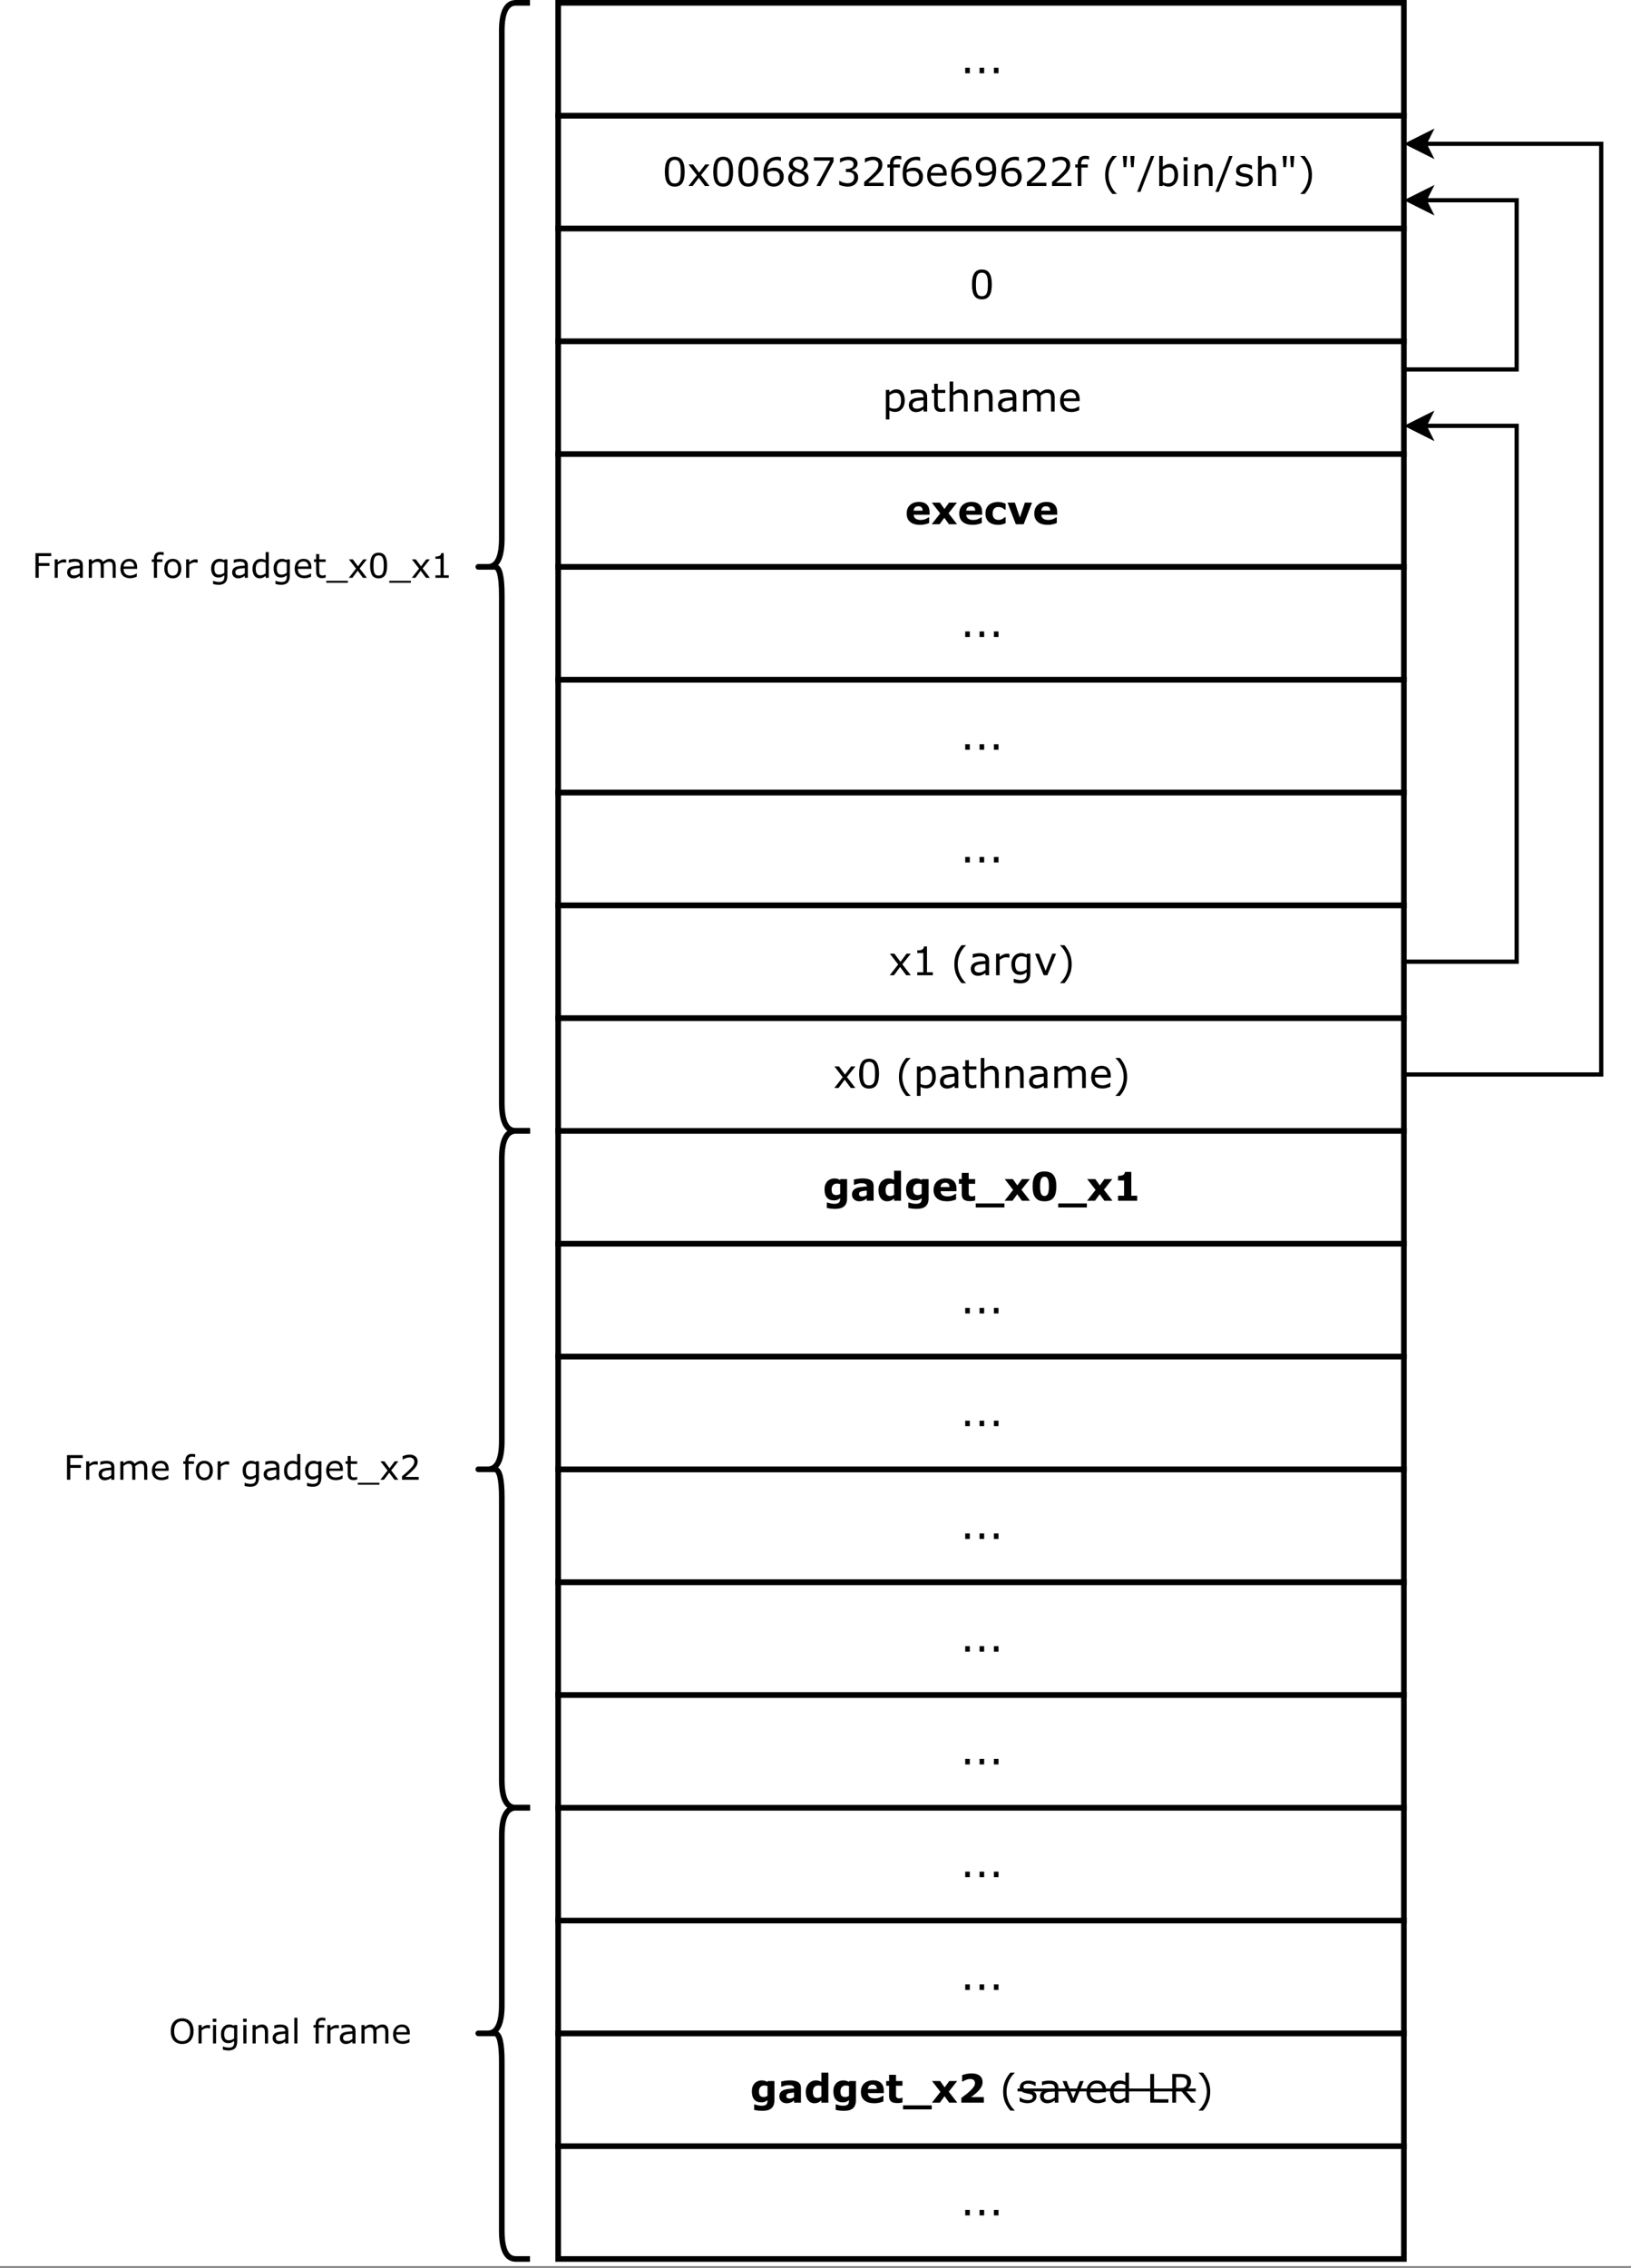 <?xml version="1.0" encoding="UTF-8" standalone="no"?>
<svg 
   width="433.92pt"
   height="603.12pt"
   viewBox="0 0 433.92 603.12"
   version="1.1"
   id="svg722"
   xmlns:xlink="http://www.w3.org/1999/xlink"
   xmlns="http://www.w3.org/2000/svg"
   xmlns:svg="http://www.w3.org/2000/svg" content="%3Cmxfile%20host%3D%22app.diagrams.net%22%20modified%3D%222022-06-23T12%3A26%3A33.980Z%22%20agent%3D%225.0%20(Macintosh%3B%20Intel%20Mac%20OS%20X%2010_15_7)%20AppleWebKit%2F537.36%20(KHTML%2C%20like%20Gecko)%20Chrome%2F102.0.0.0%20Safari%2F537.36%22%20etag%3D%22tr97humbPSponbAzexEB%22%20version%3D%2220.0.3%22%3E%3Cdiagram%20id%3D%22DPNbWgBjv6uUdI5JxUEm%22%20name%3D%22Page-1%22%3E7Vtbc9o6EP41zLQPZGz5Rh5DEpKZnpOeOZm0TV46AgvjibGIbIjpr6%2BEJF8FJS1GKZCHYK20krzffrJ2ZXesy2l2Q%2BBs8i%2F2UdQBhp91rKsOAKZlu%2FSHSZZC4llCEpDQF7JCcB%2F%2BQEJoCOk89FFSaZhiHKXhrCoc4ThGo7Qig4Tg12qzMY6qo85gIEY0CsH9CEao0exr6KcTLu0Br5DfojCYyJFN95zXTKFsLDpOJtDHryWRdd2xLgnGKb%2BaZpcoYtaTduF6gzW1%2BcQIitNtFLKX4c15b%2Flwd4G%2FeciK8dPj526P97KA0VzccAe4Ee2vP8a0W2owOOIV7suczbT%2FBREfxrAQsFtLl1G1FdPuJis0L2gD055lZQ03EL%2BroYZSEEA%2FQOn3LJ8EvZth0dr4IOVJSsJnJGsSuEA%2Brf7n%2F5JetcnHUg2%2FM9kpqMwfEDyPfcRMZtDqSTqN6KXJh8TPuQ8AcY%2F3QnPVGJPwB5VBqRLBIYr6mPiIXOIIEyqOcYzyYcvYCTgXiKQoK4kEljcIT1FKlrSJrLWFXwlmdc9F%2BbVwU8sQsknJRaUeFMwI8q4L56EXwn%2Fe4EvnOn3p7Ozs8CF29gjx10fv6Q48ZePrG2uQRTZJH2PlclGzLl3mZuxyNCfRsk%2Fg6BkxFF4nYYruZ9wDXunDomr6ApPNVm1CtAs7mzU7m17T0EBhZ9Nty9CmqbD0iUy7JJNp6WaTCXYBMgfmMwmDMIZszDGBU7QtftR6qQq4GgDjMIpqIhiFQcyITjFBVN5nWIR053QhKqah77NhlNyv%2Bk2ryHcbyBvgzGlgn5O%2BjD1wdvCw7C9vH57iT475gG7nd6D7gryusxb6ZAbj9dQdw2kYLTl5aRWczlZGsiybIyC8oypnbVf%2Ff4P9fDqHx37FEt%2FedknlAe5phW8Z4zyI1Iaxd8K4bYz3uSdWYqw1hD4OjPca2qowPoW2bWNs7XM3rsRYPixOILcHsvZNl964em3C0%2Fiemeqc56G7hK19j6aMwg8wqaWytCqp1aKlrV2Qj1NgwJMcNKIl9L%2Fq4ODo0x6OV1t930Haw7R1rr8ZvVXjwwymk5h6zxGcCdnaoyNzfaJrH4CbDHBIgsUxgK09TDJPOa3WjwD1x0mnpFbrIOuPk05ZrbZBdvVHPlrTWo1gGGVotCgfXB5RGOxq36jJUFCPM8g9%2BREgrX2XBnaSA6syc%2FOh9a%2FQN9aeNx%2B6N3jat3My2%2FV%2BvKEjX1%2BIhwn7MTLDcHueBcYucs9dAMYd%2FiporjcYhjFznUkh%2FHi8LqV98wh2kuc7bR43gNzTvnkEqkzeAabNVZZWpc1tozVL7ySFtiltXjt%2BOmXOa5lz%2BszRnjkHqtxaDRsU%2Bxfsmxdm5AgmSThaxyxDOM9AvE54JT1GrHT8OxzTFmVp4w6wBgOD%2FjXoZ1IDsRAuTL%2BJwdj1IxvqDMiqq0wMvSosZSGm9sm1WIGreY4sF3qrklRcC3WC50QwYnOwk0ISoHSL3RHy5WdCa1yn5BeOwi2kjKAIpuECVaar8hUxwn84XDFc%2Bq1bW50cUFt1%2BK0LtcLlGj3livm2oVfridum0RN1MLgsNZuxBsn6Kdu9egDUMzbOrKHg2RUFesHnUHApx%2BEP6KXKav4d9Po9doH22CUP%2Bf56dtl1TmzLLruxKXdaYlfjEMjazC6n8VrAWxU8dx903OJLo4OiY4sPO3kE%2B2s6Gu%2Bbjs7O6Oh6e3rY2d4bH3bun7GLFosvinnz4sNs6%2Fon%3C%2Fdiagram%3E%3C%2Fmxfile%3E">
  <rect x="0" y="0" width="433.92" height="603.12" fill="#808080" stroke="none"/>
  <defs
     id="defs204">
    <g
       id="g193">
      <g
         id="glyph-0-0" />
      <g
         id="glyph-0-1">
        <path
           d="M 6.469 -0.656 C 6.469 -0.113 6.391 0.336 6.234 0.703 C 6.086 1.066 5.875 1.352 5.594 1.562 C 5.312 1.781 4.973 1.938 4.578 2.031 C 4.191 2.125 3.754 2.172 3.266 2.172 C 2.867 2.172 2.473 2.145 2.078 2.094 C 1.691 2.051 1.359 1.992 1.078 1.922 L 1.078 0.484 L 1.297 0.484 C 1.523 0.566 1.801 0.645 2.125 0.719 C 2.445 0.789 2.738 0.828 3 0.828 C 3.344 0.828 3.617 0.797 3.828 0.734 C 4.047 0.672 4.211 0.582 4.328 0.469 C 4.43 0.363 4.504 0.223 4.547 0.047 C 4.598 -0.117 4.625 -0.32 4.625 -0.562 L 4.625 -0.672 C 4.406 -0.492 4.16 -0.348 3.891 -0.234 C 3.617 -0.129 3.316 -0.078 2.984 -0.078 C 2.18 -0.078 1.562 -0.316 1.125 -0.797 C 0.688 -1.285 0.469 -2.031 0.469 -3.031 C 0.469 -3.5 0.531 -3.906 0.656 -4.25 C 0.789 -4.594 0.977 -4.895 1.219 -5.156 C 1.445 -5.395 1.723 -5.582 2.047 -5.719 C 2.379 -5.852 2.723 -5.922 3.078 -5.922 C 3.379 -5.922 3.656 -5.883 3.906 -5.812 C 4.164 -5.738 4.398 -5.633 4.609 -5.5 L 4.688 -5.75 L 6.469 -5.75 Z M 4.625 -1.812 L 4.625 -4.422 C 4.52 -4.461 4.391 -4.492 4.234 -4.516 C 4.078 -4.547 3.938 -4.562 3.812 -4.562 C 3.332 -4.562 2.969 -4.422 2.719 -4.141 C 2.477 -3.867 2.359 -3.484 2.359 -2.984 C 2.359 -2.43 2.461 -2.047 2.672 -1.828 C 2.879 -1.609 3.188 -1.5 3.594 -1.5 C 3.781 -1.5 3.961 -1.523 4.141 -1.578 C 4.316 -1.641 4.477 -1.719 4.625 -1.812 Z M 4.625 -1.812 "
           id="path3" />
      </g>
      <g
         id="glyph-0-2">
        <path
           d="M 4.359 -1.5 L 4.359 -2.703 C 4.109 -2.68 3.836 -2.648 3.547 -2.609 C 3.254 -2.578 3.035 -2.535 2.891 -2.484 C 2.703 -2.43 2.555 -2.348 2.453 -2.234 C 2.359 -2.129 2.312 -1.984 2.312 -1.797 C 2.312 -1.68 2.32 -1.582 2.344 -1.5 C 2.363 -1.426 2.414 -1.359 2.5 -1.297 C 2.582 -1.223 2.676 -1.172 2.781 -1.141 C 2.895 -1.109 3.066 -1.094 3.297 -1.094 C 3.484 -1.094 3.672 -1.129 3.859 -1.203 C 4.047 -1.273 4.211 -1.375 4.359 -1.5 Z M 4.359 -0.609 C 4.254 -0.535 4.129 -0.441 3.984 -0.328 C 3.836 -0.223 3.703 -0.145 3.578 -0.094 C 3.391 -0.008 3.195 0.051 3 0.094 C 2.812 0.133 2.602 0.156 2.375 0.156 C 1.82 0.156 1.359 -0.008 0.984 -0.344 C 0.617 -0.688 0.438 -1.125 0.438 -1.656 C 0.438 -2.07 0.531 -2.41 0.719 -2.672 C 0.906 -2.941 1.172 -3.156 1.516 -3.312 C 1.859 -3.469 2.281 -3.578 2.781 -3.641 C 3.289 -3.703 3.82 -3.75 4.375 -3.781 L 4.375 -3.812 C 4.375 -4.133 4.242 -4.352 3.984 -4.469 C 3.723 -4.594 3.336 -4.656 2.828 -4.656 C 2.523 -4.656 2.203 -4.598 1.859 -4.484 C 1.516 -4.379 1.266 -4.301 1.109 -4.25 L 0.938 -4.25 L 0.938 -5.641 C 1.133 -5.691 1.453 -5.75 1.891 -5.812 C 2.328 -5.883 2.77 -5.922 3.219 -5.922 C 4.258 -5.922 5.016 -5.758 5.484 -5.438 C 5.953 -5.113 6.188 -4.609 6.188 -3.922 L 6.188 0 L 4.359 0 Z M 4.359 -0.609 "
           id="path6" />
      </g>
      <g
         id="glyph-0-3">
        <path
           d="M 6.469 0 L 4.625 0 L 4.625 -0.594 C 4.301 -0.332 4 -0.141 3.719 -0.016 C 3.445 0.098 3.133 0.156 2.781 0.156 C 2.07 0.156 1.508 -0.113 1.094 -0.656 C 0.676 -1.195 0.469 -1.922 0.469 -2.828 C 0.469 -3.316 0.535 -3.75 0.672 -4.125 C 0.816 -4.508 1.008 -4.836 1.25 -5.109 C 1.488 -5.359 1.77 -5.555 2.094 -5.703 C 2.426 -5.848 2.758 -5.922 3.094 -5.922 C 3.438 -5.922 3.719 -5.883 3.938 -5.812 C 4.164 -5.738 4.395 -5.645 4.625 -5.531 L 4.625 -7.984 L 6.469 -7.984 Z M 4.625 -1.594 L 4.625 -4.422 C 4.5 -4.473 4.363 -4.508 4.219 -4.531 C 4.07 -4.551 3.938 -4.562 3.812 -4.562 C 3.332 -4.562 2.969 -4.41 2.719 -4.109 C 2.477 -3.805 2.359 -3.391 2.359 -2.859 C 2.359 -2.297 2.457 -1.883 2.656 -1.625 C 2.852 -1.375 3.164 -1.25 3.594 -1.25 C 3.758 -1.25 3.938 -1.281 4.125 -1.344 C 4.312 -1.406 4.477 -1.488 4.625 -1.594 Z M 4.625 -1.594 "
           id="path9" />
      </g>
      <g
         id="glyph-0-4">
        <path
           d="M 6.547 -2.531 L 2.312 -2.531 C 2.344 -2.082 2.516 -1.738 2.828 -1.5 C 3.148 -1.258 3.617 -1.141 4.234 -1.141 C 4.617 -1.141 4.992 -1.207 5.359 -1.344 C 5.723 -1.488 6.016 -1.645 6.234 -1.812 L 6.438 -1.812 L 6.438 -0.328 C 6.02 -0.16 5.625 -0.039 5.25 0.031 C 4.883 0.113 4.477 0.156 4.031 0.156 C 2.875 0.156 1.988 -0.102 1.375 -0.625 C 0.758 -1.145 0.453 -1.883 0.453 -2.844 C 0.453 -3.789 0.742 -4.539 1.328 -5.094 C 1.91 -5.656 2.707 -5.938 3.719 -5.938 C 4.656 -5.938 5.359 -5.695 5.828 -5.219 C 6.305 -4.75 6.547 -4.07 6.547 -3.188 Z M 4.703 -3.625 C 4.691 -4.008 4.594 -4.297 4.406 -4.484 C 4.227 -4.68 3.953 -4.781 3.578 -4.781 C 3.223 -4.781 2.93 -4.688 2.703 -4.5 C 2.473 -4.32 2.344 -4.031 2.312 -3.625 Z M 4.703 -3.625 "
           id="path12" />
      </g>
      <g
         id="glyph-0-5">
        <path
           d="M 4.547 -0.047 C 4.348 0.004 4.141 0.039 3.922 0.062 C 3.703 0.094 3.43 0.109 3.109 0.109 C 2.391 0.109 1.852 -0.035 1.5 -0.328 C 1.156 -0.617 0.984 -1.113 0.984 -1.812 L 0.984 -4.5 L 0.219 -4.5 L 0.219 -5.75 L 0.984 -5.75 L 0.984 -7.406 L 2.828 -7.406 L 2.828 -5.75 L 4.547 -5.75 L 4.547 -4.5 L 2.828 -4.5 L 2.828 -2.469 C 2.828 -2.258 2.828 -2.082 2.828 -1.938 C 2.828 -1.789 2.852 -1.656 2.906 -1.531 C 2.957 -1.414 3.039 -1.32 3.156 -1.25 C 3.281 -1.176 3.461 -1.141 3.703 -1.141 C 3.797 -1.141 3.922 -1.16 4.078 -1.203 C 4.234 -1.242 4.344 -1.281 4.406 -1.312 L 4.547 -1.312 Z M 4.547 -0.047 "
           id="path15" />
      </g>
      <g
         id="glyph-0-6">
        <path
           d="M 7.547 1.797 L -0.078 1.797 L -0.078 0.719 L 7.547 0.719 Z M 7.547 1.797 "
           id="path18" />
      </g>
      <g
         id="glyph-0-7">
        <path
           d="M 6.891 0 L 4.734 0 L 3.5 -1.719 L 2.25 0 L 0.141 0 L 2.406 -2.875 L 0.172 -5.75 L 2.328 -5.75 L 3.531 -4.062 L 4.75 -5.75 L 6.859 -5.75 L 4.625 -2.922 Z M 6.891 0 "
           id="path21" />
      </g>
      <g
         id="glyph-0-8">
        <path
           d="M 6.938 0 L 0.953 0 L 0.953 -1.266 C 1.41 -1.598 1.867 -1.945 2.328 -2.312 C 2.785 -2.688 3.156 -3.008 3.438 -3.281 C 3.844 -3.676 4.133 -4.02 4.312 -4.312 C 4.488 -4.613 4.578 -4.91 4.578 -5.203 C 4.578 -5.555 4.461 -5.828 4.234 -6.016 C 4.016 -6.203 3.691 -6.297 3.266 -6.297 C 2.953 -6.297 2.625 -6.227 2.281 -6.094 C 1.938 -5.969 1.613 -5.805 1.312 -5.609 L 1.156 -5.609 L 1.156 -7.312 C 1.395 -7.414 1.75 -7.52 2.219 -7.625 C 2.695 -7.727 3.172 -7.781 3.641 -7.781 C 4.598 -7.781 5.328 -7.578 5.828 -7.172 C 6.336 -6.773 6.594 -6.207 6.594 -5.469 C 6.594 -4.988 6.469 -4.531 6.219 -4.094 C 5.977 -3.664 5.613 -3.223 5.125 -2.766 C 4.812 -2.473 4.5 -2.207 4.188 -1.969 C 3.875 -1.727 3.648 -1.562 3.516 -1.469 L 6.938 -1.469 Z M 6.938 0 "
           id="path24" />
      </g>
      <g
         id="glyph-0-9">
        <path
           d="M 6.891 -3.812 C 6.891 -3.176 6.832 -2.602 6.719 -2.094 C 6.602 -1.582 6.422 -1.164 6.172 -0.844 C 5.922 -0.508 5.598 -0.258 5.203 -0.094 C 4.805 0.07 4.316 0.156 3.734 0.156 C 3.16 0.156 2.672 0.07 2.266 -0.094 C 1.867 -0.27 1.547 -0.523 1.297 -0.859 C 1.035 -1.191 0.848 -1.602 0.734 -2.094 C 0.629 -2.594 0.578 -3.164 0.578 -3.812 C 0.578 -4.477 0.633 -5.055 0.75 -5.547 C 0.863 -6.035 1.047 -6.445 1.297 -6.781 C 1.555 -7.113 1.883 -7.363 2.281 -7.531 C 2.688 -7.695 3.172 -7.781 3.734 -7.781 C 4.316 -7.781 4.805 -7.691 5.203 -7.516 C 5.598 -7.348 5.922 -7.094 6.172 -6.75 C 6.422 -6.414 6.602 -6.004 6.719 -5.516 C 6.832 -5.023 6.891 -4.457 6.891 -3.812 Z M 4.906 -3.812 C 4.906 -4.738 4.812 -5.395 4.625 -5.781 C 4.445 -6.176 4.148 -6.375 3.734 -6.375 C 3.316 -6.375 3.016 -6.176 2.828 -5.781 C 2.648 -5.395 2.562 -4.738 2.562 -3.812 C 2.562 -2.906 2.648 -2.25 2.828 -1.844 C 3.016 -1.445 3.316 -1.25 3.734 -1.25 C 4.148 -1.25 4.445 -1.445 4.625 -1.844 C 4.812 -2.25 4.906 -2.906 4.906 -3.812 Z M 4.906 -3.812 "
           id="path27" />
      </g>
      <g
         id="glyph-0-10">
        <path
           d="M 6.453 0 L 1.359 0 L 1.359 -1.328 L 2.969 -1.328 L 2.969 -5.375 L 1.359 -5.375 L 1.359 -6.609 C 1.609 -6.609 1.844 -6.625 2.062 -6.656 C 2.289 -6.688 2.484 -6.738 2.641 -6.812 C 2.816 -6.895 2.945 -7.004 3.031 -7.141 C 3.125 -7.273 3.176 -7.445 3.188 -7.656 L 4.891 -7.656 L 4.891 -1.328 L 6.453 -1.328 Z M 6.453 0 "
           id="path30" />
      </g>
      <g
         id="glyph-0-11">
        <path
           d="M 3.875 0.156 C 3.375 0.156 2.914 0.098 2.5 -0.016 C 2.082 -0.141 1.719 -0.328 1.406 -0.578 C 1.102 -0.828 0.867 -1.141 0.703 -1.516 C 0.535 -1.898 0.453 -2.348 0.453 -2.859 C 0.453 -3.391 0.539 -3.848 0.719 -4.234 C 0.895 -4.629 1.145 -4.957 1.469 -5.219 C 1.781 -5.457 2.141 -5.633 2.547 -5.75 C 2.953 -5.863 3.375 -5.922 3.812 -5.922 C 4.207 -5.922 4.57 -5.875 4.906 -5.781 C 5.238 -5.695 5.547 -5.586 5.828 -5.453 L 5.828 -3.875 L 5.562 -3.875 C 5.488 -3.938 5.398 -4.008 5.297 -4.094 C 5.203 -4.176 5.082 -4.258 4.938 -4.344 C 4.801 -4.414 4.645 -4.473 4.469 -4.516 C 4.301 -4.566 4.109 -4.594 3.891 -4.594 C 3.398 -4.594 3.02 -4.438 2.75 -4.125 C 2.488 -3.812 2.359 -3.391 2.359 -2.859 C 2.359 -2.305 2.492 -1.883 2.766 -1.594 C 3.035 -1.301 3.422 -1.156 3.922 -1.156 C 4.148 -1.156 4.359 -1.18 4.547 -1.234 C 4.734 -1.297 4.891 -1.363 5.016 -1.438 C 5.129 -1.5 5.227 -1.566 5.312 -1.641 C 5.406 -1.723 5.488 -1.797 5.562 -1.859 L 5.828 -1.859 L 5.828 -0.297 C 5.535 -0.16 5.227 -0.051 4.906 0.031 C 4.594 0.113 4.25 0.156 3.875 0.156 Z M 3.875 0.156 "
           id="path33" />
      </g>
      <g
         id="glyph-0-12">
        <path
           d="M 6.672 -5.75 L 4.453 0 L 2.359 0 L 0.156 -5.75 L 2.109 -5.75 L 3.438 -1.797 L 4.766 -5.75 Z M 6.672 -5.75 "
           id="path36" />
      </g>
      <g
         id="glyph-1-0" />
      <g
         id="glyph-1-1" />
      <g
         id="glyph-1-2">
        <path
           d="M 4.016 2.109 L 2.844 2.109 C 2.238 1.422 1.766 0.664 1.422 -0.156 C 1.086 -0.977 0.922 -1.906 0.922 -2.938 C 0.922 -3.957 1.086 -4.879 1.422 -5.703 C 1.766 -6.523 2.238 -7.285 2.844 -7.984 L 4.016 -7.984 L 4.016 -7.922 C 3.734 -7.672 3.469 -7.383 3.219 -7.062 C 2.969 -6.738 2.734 -6.359 2.516 -5.922 C 2.316 -5.504 2.148 -5.039 2.016 -4.531 C 1.891 -4.031 1.828 -3.5 1.828 -2.938 C 1.828 -2.352 1.891 -1.816 2.016 -1.328 C 2.141 -0.836 2.305 -0.375 2.516 0.062 C 2.723 0.477 2.957 0.852 3.219 1.188 C 3.488 1.531 3.754 1.82 4.016 2.062 Z M 4.016 2.109 "
           id="path41" />
      </g>
      <g
         id="glyph-1-3">
        <path
           d="M 5.047 -1.656 C 5.047 -1.125 4.828 -0.691 4.391 -0.359 C 3.961 -0.023 3.375 0.141 2.625 0.141 C 2.195 0.141 1.805 0.086 1.453 -0.016 C 1.098 -0.117 0.801 -0.227 0.562 -0.344 L 0.562 -1.422 L 0.609 -1.422 C 0.922 -1.191 1.258 -1.008 1.625 -0.875 C 2 -0.738 2.359 -0.672 2.703 -0.672 C 3.129 -0.672 3.461 -0.738 3.703 -0.875 C 3.941 -1.02 4.062 -1.238 4.062 -1.531 C 4.062 -1.75 3.992 -1.922 3.859 -2.047 C 3.734 -2.16 3.484 -2.258 3.109 -2.344 C 2.973 -2.375 2.797 -2.406 2.578 -2.438 C 2.359 -2.477 2.156 -2.523 1.969 -2.578 C 1.469 -2.711 1.113 -2.906 0.906 -3.156 C 0.695 -3.414 0.594 -3.734 0.594 -4.109 C 0.594 -4.348 0.641 -4.57 0.734 -4.781 C 0.828 -4.988 0.973 -5.176 1.172 -5.344 C 1.367 -5.5 1.613 -5.625 1.906 -5.719 C 2.207 -5.812 2.539 -5.859 2.906 -5.859 C 3.25 -5.859 3.594 -5.816 3.938 -5.734 C 4.289 -5.648 4.582 -5.551 4.812 -5.438 L 4.812 -4.406 L 4.766 -4.406 C 4.516 -4.582 4.211 -4.734 3.859 -4.859 C 3.516 -4.984 3.172 -5.047 2.828 -5.047 C 2.473 -5.047 2.176 -4.977 1.938 -4.844 C 1.695 -4.707 1.578 -4.508 1.578 -4.25 C 1.578 -4.008 1.648 -3.832 1.797 -3.719 C 1.941 -3.594 2.172 -3.492 2.484 -3.422 C 2.672 -3.379 2.875 -3.336 3.094 -3.297 C 3.312 -3.254 3.492 -3.219 3.641 -3.188 C 4.086 -3.082 4.43 -2.906 4.672 -2.656 C 4.922 -2.406 5.047 -2.07 5.047 -1.656 Z M 5.047 -1.656 "
           id="path44" />
      </g>
      <g
         id="glyph-1-4">
        <path
           d="M 5.406 0 L 4.438 0 L 4.438 -0.609 C 4.352 -0.547 4.238 -0.461 4.094 -0.359 C 3.945 -0.254 3.805 -0.176 3.672 -0.125 C 3.516 -0.039 3.328 0.023 3.109 0.078 C 2.898 0.129 2.66 0.156 2.391 0.156 C 1.867 0.156 1.426 -0.008 1.062 -0.344 C 0.707 -0.688 0.531 -1.125 0.531 -1.656 C 0.531 -2.094 0.625 -2.445 0.812 -2.719 C 1 -2.988 1.266 -3.195 1.609 -3.344 C 1.961 -3.5 2.379 -3.602 2.859 -3.656 C 3.348 -3.719 3.875 -3.758 4.438 -3.781 L 4.438 -3.938 C 4.438 -4.156 4.395 -4.332 4.312 -4.469 C 4.238 -4.613 4.133 -4.727 4 -4.812 C 3.852 -4.895 3.688 -4.945 3.5 -4.969 C 3.312 -5 3.113 -5.016 2.906 -5.016 C 2.645 -5.016 2.359 -4.977 2.047 -4.906 C 1.742 -4.844 1.426 -4.75 1.094 -4.625 L 1.047 -4.625 L 1.047 -5.609 C 1.234 -5.66 1.504 -5.711 1.859 -5.766 C 2.211 -5.828 2.562 -5.859 2.906 -5.859 C 3.312 -5.859 3.66 -5.828 3.953 -5.766 C 4.254 -5.703 4.516 -5.586 4.734 -5.422 C 4.953 -5.266 5.117 -5.062 5.234 -4.812 C 5.348 -4.562 5.406 -4.254 5.406 -3.891 Z M 4.438 -1.406 L 4.438 -3 C 4.145 -2.988 3.797 -2.961 3.391 -2.922 C 2.992 -2.891 2.68 -2.844 2.453 -2.781 C 2.18 -2.695 1.957 -2.57 1.781 -2.406 C 1.613 -2.238 1.531 -2.016 1.531 -1.734 C 1.531 -1.398 1.629 -1.148 1.828 -0.984 C 2.023 -0.816 2.328 -0.734 2.734 -0.734 C 3.066 -0.734 3.375 -0.801 3.656 -0.938 C 3.938 -1.07 4.195 -1.227 4.438 -1.406 Z M 4.438 -1.406 "
           id="path47" />
      </g>
      <g
         id="glyph-1-5">
        <path
           d="M 5.906 -5.734 L 3.578 0 L 2.609 0 L 0.312 -5.734 L 1.359 -5.734 L 3.125 -1.172 L 4.891 -5.734 Z M 5.906 -5.734 "
           id="path50" />
      </g>
      <g
         id="glyph-1-6">
        <path
           d="M 5.75 -2.766 L 1.516 -2.766 C 1.516 -2.41 1.566 -2.102 1.672 -1.844 C 1.785 -1.582 1.938 -1.367 2.125 -1.203 C 2.301 -1.035 2.508 -0.91 2.75 -0.828 C 3 -0.742 3.27 -0.703 3.562 -0.703 C 3.945 -0.703 4.336 -0.781 4.734 -0.938 C 5.129 -1.094 5.41 -1.25 5.578 -1.406 L 5.625 -1.406 L 5.625 -0.344 C 5.301 -0.207 4.969 -0.094 4.625 0 C 4.289 0.094 3.938 0.141 3.562 0.141 C 2.613 0.141 1.875 -0.113 1.344 -0.625 C 0.812 -1.145 0.547 -1.879 0.547 -2.828 C 0.547 -3.766 0.801 -4.508 1.312 -5.062 C 1.82 -5.613 2.492 -5.891 3.328 -5.891 C 4.098 -5.891 4.691 -5.66 5.109 -5.203 C 5.535 -4.754 5.75 -4.113 5.75 -3.281 Z M 4.797 -3.5 C 4.797 -4.008 4.672 -4.398 4.422 -4.672 C 4.172 -4.953 3.789 -5.094 3.281 -5.094 C 2.758 -5.094 2.344 -4.938 2.031 -4.625 C 1.727 -4.32 1.555 -3.945 1.516 -3.5 Z M 4.797 -3.5 "
           id="path53" />
      </g>
      <g
         id="glyph-1-7">
        <path
           d="M 5.594 0 L 4.625 0 L 4.625 -0.594 C 4.352 -0.352 4.066 -0.164 3.766 -0.031 C 3.461 0.094 3.133 0.156 2.781 0.156 C 2.102 0.156 1.562 -0.102 1.156 -0.625 C 0.75 -1.156 0.547 -1.883 0.547 -2.812 C 0.547 -3.301 0.613 -3.734 0.75 -4.109 C 0.895 -4.492 1.086 -4.82 1.328 -5.094 C 1.555 -5.344 1.82 -5.535 2.125 -5.672 C 2.438 -5.816 2.758 -5.891 3.094 -5.891 C 3.395 -5.891 3.66 -5.859 3.891 -5.797 C 4.129 -5.734 4.375 -5.633 4.625 -5.5 L 4.625 -7.984 L 5.594 -7.984 Z M 4.625 -1.406 L 4.625 -4.703 C 4.363 -4.816 4.129 -4.895 3.922 -4.938 C 3.723 -4.977 3.504 -5 3.266 -5 C 2.723 -5 2.301 -4.812 2 -4.438 C 1.695 -4.062 1.547 -3.531 1.547 -2.844 C 1.547 -2.156 1.66 -1.633 1.891 -1.281 C 2.129 -0.938 2.504 -0.766 3.016 -0.766 C 3.285 -0.766 3.562 -0.82 3.844 -0.938 C 4.125 -1.062 4.383 -1.219 4.625 -1.406 Z M 4.625 -1.406 "
           id="path56" />
      </g>
      <g
         id="glyph-1-8">
        <path
           d="M 5.859 0 L 1.031 0 L 1.031 -7.641 L 2.047 -7.641 L 2.047 -0.906 L 5.859 -0.906 Z M 5.859 0 "
           id="path59" />
      </g>
      <g
         id="glyph-1-9">
        <path
           d="M 7.344 0 L 6.031 0 L 3.469 -3.031 L 2.047 -3.031 L 2.047 0 L 1.031 0 L 1.031 -7.641 L 3.156 -7.641 C 3.625 -7.641 4.008 -7.609 4.312 -7.547 C 4.625 -7.484 4.898 -7.375 5.141 -7.219 C 5.422 -7.051 5.641 -6.832 5.797 -6.562 C 5.953 -6.301 6.031 -5.969 6.031 -5.562 C 6.031 -5.008 5.891 -4.547 5.609 -4.172 C 5.336 -3.805 4.957 -3.531 4.469 -3.344 Z M 4.969 -5.484 C 4.969 -5.703 4.926 -5.895 4.844 -6.062 C 4.77 -6.238 4.645 -6.383 4.469 -6.5 C 4.32 -6.594 4.145 -6.66 3.938 -6.703 C 3.738 -6.742 3.504 -6.766 3.234 -6.766 L 2.047 -6.766 L 2.047 -3.875 L 3.062 -3.875 C 3.383 -3.875 3.664 -3.898 3.906 -3.953 C 4.145 -4.016 4.348 -4.125 4.516 -4.281 C 4.672 -4.426 4.785 -4.594 4.859 -4.781 C 4.93 -4.969 4.969 -5.203 4.969 -5.484 Z M 4.969 -5.484 "
           id="path62" />
      </g>
      <g
         id="glyph-1-10">
        <path
           d="M 3.844 -2.938 C 3.844 -1.906 3.672 -0.977 3.328 -0.156 C 2.992 0.664 2.523 1.422 1.922 2.109 L 0.75 2.109 L 0.75 2.062 C 1.02 1.82 1.285 1.531 1.547 1.188 C 1.805 0.852 2.039 0.477 2.25 0.062 C 2.457 -0.375 2.625 -0.836 2.75 -1.328 C 2.875 -1.816 2.938 -2.352 2.938 -2.938 C 2.938 -3.5 2.875 -4.031 2.75 -4.531 C 2.625 -5.039 2.457 -5.504 2.25 -5.922 C 2.031 -6.359 1.797 -6.738 1.547 -7.062 C 1.297 -7.383 1.031 -7.672 0.75 -7.922 L 0.75 -7.984 L 1.922 -7.984 C 2.523 -7.285 2.992 -6.523 3.328 -5.703 C 3.672 -4.879 3.844 -3.957 3.844 -2.938 Z M 3.844 -2.938 "
           id="path65" />
      </g>
      <g
         id="glyph-1-11">
        <path
           d="M 2.516 0 L 1.297 0 L 1.297 -1.469 L 2.516 -1.469 Z M 2.516 0 "
           id="path68" />
      </g>
      <g
         id="glyph-1-12">
        <path
           d="M 5.906 0 L 4.688 0 L 3.062 -2.203 L 1.438 0 L 0.312 0 L 2.547 -2.859 L 0.328 -5.734 L 1.547 -5.734 L 3.156 -3.562 L 4.781 -5.734 L 5.906 -5.734 L 3.656 -2.906 Z M 5.906 0 "
           id="path71" />
      </g>
      <g
         id="glyph-1-13">
        <path
           d="M 5.984 -3.812 C 5.984 -2.445 5.77 -1.441 5.344 -0.797 C 4.914 -0.16 4.25 0.156 3.344 0.156 C 2.426 0.156 1.754 -0.164 1.328 -0.812 C 0.91 -1.469 0.703 -2.469 0.703 -3.812 C 0.703 -5.164 0.914 -6.164 1.344 -6.812 C 1.77 -7.457 2.438 -7.781 3.344 -7.781 C 4.258 -7.781 4.926 -7.453 5.344 -6.797 C 5.77 -6.141 5.984 -5.145 5.984 -3.812 Z M 4.641 -1.484 C 4.754 -1.766 4.832 -2.094 4.875 -2.469 C 4.914 -2.844 4.938 -3.289 4.938 -3.812 C 4.938 -4.332 4.914 -4.785 4.875 -5.172 C 4.832 -5.555 4.75 -5.879 4.625 -6.141 C 4.508 -6.41 4.348 -6.609 4.141 -6.734 C 3.93 -6.867 3.664 -6.938 3.344 -6.938 C 3.02 -6.938 2.754 -6.867 2.547 -6.734 C 2.336 -6.609 2.172 -6.41 2.047 -6.141 C 1.93 -5.879 1.852 -5.547 1.812 -5.141 C 1.77 -4.734 1.75 -4.289 1.75 -3.812 C 1.75 -3.281 1.766 -2.832 1.797 -2.469 C 1.836 -2.113 1.922 -1.789 2.047 -1.5 C 2.148 -1.238 2.305 -1.035 2.516 -0.891 C 2.723 -0.754 3 -0.688 3.344 -0.688 C 3.664 -0.688 3.93 -0.754 4.141 -0.891 C 4.348 -1.023 4.516 -1.223 4.641 -1.484 Z M 4.641 -1.484 "
           id="path74" />
      </g>
      <g
         id="glyph-1-14">
        <path
           d="M 5.984 -2.938 C 5.984 -2.469 5.914 -2.039 5.781 -1.656 C 5.656 -1.27 5.469 -0.945 5.219 -0.688 C 5 -0.426 4.734 -0.227 4.422 -0.094 C 4.117 0.039 3.797 0.109 3.453 0.109 C 3.16 0.109 2.891 0.078 2.641 0.016 C 2.398 -0.047 2.156 -0.145 1.906 -0.281 L 1.906 2.109 L 0.953 2.109 L 0.953 -5.734 L 1.906 -5.734 L 1.906 -5.125 C 2.164 -5.344 2.453 -5.523 2.766 -5.672 C 3.086 -5.816 3.43 -5.891 3.797 -5.891 C 4.484 -5.891 5.02 -5.629 5.406 -5.109 C 5.789 -4.586 5.984 -3.863 5.984 -2.938 Z M 5 -2.906 C 5 -3.594 4.879 -4.109 4.641 -4.453 C 4.398 -4.797 4.035 -4.969 3.547 -4.969 C 3.273 -4.969 3 -4.906 2.719 -4.781 C 2.438 -4.664 2.164 -4.508 1.906 -4.312 L 1.906 -1.078 C 2.188 -0.953 2.422 -0.863 2.609 -0.812 C 2.805 -0.77 3.031 -0.75 3.281 -0.75 C 3.82 -0.75 4.242 -0.93 4.547 -1.297 C 4.848 -1.66 5 -2.195 5 -2.906 Z M 5 -2.906 "
           id="path77" />
      </g>
      <g
         id="glyph-1-15">
        <path
           d="M 3.922 -0.047 C 3.742 -0.004 3.547 0.031 3.328 0.062 C 3.117 0.094 2.93 0.109 2.766 0.109 C 2.172 0.109 1.723 -0.047 1.422 -0.359 C 1.117 -0.672 0.969 -1.176 0.969 -1.875 L 0.969 -4.922 L 0.312 -4.922 L 0.312 -5.734 L 0.969 -5.734 L 0.969 -7.375 L 1.938 -7.375 L 1.938 -5.734 L 3.922 -5.734 L 3.922 -4.922 L 1.938 -4.922 L 1.938 -2.312 C 1.938 -2.008 1.941 -1.77 1.953 -1.594 C 1.961 -1.426 2.008 -1.27 2.094 -1.125 C 2.164 -0.988 2.27 -0.891 2.406 -0.828 C 2.539 -0.766 2.742 -0.734 3.016 -0.734 C 3.172 -0.734 3.332 -0.754 3.5 -0.797 C 3.676 -0.848 3.801 -0.891 3.875 -0.922 L 3.922 -0.922 Z M 3.922 -0.047 "
           id="path80" />
      </g>
      <g
         id="glyph-1-16">
        <path
           d="M 5.734 0 L 4.766 0 L 4.766 -3.266 C 4.766 -3.523 4.75 -3.77 4.719 -4 C 4.695 -4.227 4.645 -4.41 4.562 -4.547 C 4.477 -4.691 4.352 -4.797 4.188 -4.859 C 4.031 -4.93 3.82 -4.969 3.562 -4.969 C 3.301 -4.969 3.023 -4.898 2.734 -4.766 C 2.453 -4.641 2.176 -4.477 1.906 -4.281 L 1.906 0 L 0.953 0 L 0.953 -7.984 L 1.906 -7.984 L 1.906 -5.094 C 2.207 -5.344 2.52 -5.535 2.844 -5.672 C 3.164 -5.816 3.492 -5.891 3.828 -5.891 C 4.453 -5.891 4.926 -5.703 5.25 -5.328 C 5.57 -4.953 5.734 -4.414 5.734 -3.719 Z M 5.734 0 "
           id="path83" />
      </g>
      <g
         id="glyph-1-17">
        <path
           d="M 5.734 0 L 4.766 0 L 4.766 -3.266 C 4.766 -3.523 4.75 -3.77 4.719 -4 C 4.695 -4.227 4.645 -4.41 4.562 -4.547 C 4.477 -4.691 4.352 -4.797 4.188 -4.859 C 4.031 -4.93 3.82 -4.969 3.562 -4.969 C 3.301 -4.969 3.023 -4.898 2.734 -4.766 C 2.453 -4.641 2.176 -4.477 1.906 -4.281 L 1.906 0 L 0.953 0 L 0.953 -5.734 L 1.906 -5.734 L 1.906 -5.094 C 2.207 -5.344 2.52 -5.535 2.844 -5.672 C 3.164 -5.816 3.492 -5.891 3.828 -5.891 C 4.453 -5.891 4.926 -5.703 5.25 -5.328 C 5.57 -4.953 5.734 -4.414 5.734 -3.719 Z M 5.734 0 "
           id="path86" />
      </g>
      <g
         id="glyph-1-18">
        <path
           d="M 9.312 0 L 8.344 0 L 8.344 -3.266 C 8.344 -3.504 8.332 -3.738 8.312 -3.969 C 8.289 -4.195 8.242 -4.379 8.172 -4.516 C 8.086 -4.672 7.973 -4.785 7.828 -4.859 C 7.68 -4.93 7.469 -4.969 7.188 -4.969 C 6.914 -4.969 6.645 -4.898 6.375 -4.766 C 6.113 -4.629 5.848 -4.457 5.578 -4.25 C 5.586 -4.164 5.594 -4.07 5.594 -3.969 C 5.602 -3.863 5.609 -3.766 5.609 -3.672 L 5.609 0 L 4.641 0 L 4.641 -3.266 C 4.641 -3.516 4.629 -3.754 4.609 -3.984 C 4.586 -4.211 4.539 -4.395 4.469 -4.531 C 4.395 -4.676 4.281 -4.785 4.125 -4.859 C 3.977 -4.93 3.77 -4.969 3.5 -4.969 C 3.238 -4.969 2.973 -4.898 2.703 -4.766 C 2.441 -4.641 2.176 -4.477 1.906 -4.281 L 1.906 0 L 0.953 0 L 0.953 -5.734 L 1.906 -5.734 L 1.906 -5.094 C 2.207 -5.344 2.508 -5.535 2.812 -5.672 C 3.113 -5.816 3.43 -5.891 3.766 -5.891 C 4.16 -5.891 4.492 -5.805 4.766 -5.641 C 5.035 -5.473 5.238 -5.242 5.375 -4.953 C 5.758 -5.285 6.113 -5.523 6.438 -5.672 C 6.758 -5.816 7.102 -5.891 7.469 -5.891 C 8.094 -5.891 8.555 -5.695 8.859 -5.312 C 9.16 -4.938 9.312 -4.406 9.312 -3.719 Z M 9.312 0 "
           id="path89" />
      </g>
      <g
         id="glyph-1-19">
        <path
           d="M 5.562 0 L 1.422 0 L 1.422 -0.781 L 3.016 -0.781 L 3.016 -5.891 L 1.422 -5.891 L 1.422 -6.594 C 1.641 -6.594 1.867 -6.609 2.109 -6.641 C 2.359 -6.68 2.547 -6.734 2.672 -6.797 C 2.828 -6.891 2.953 -7 3.047 -7.125 C 3.141 -7.258 3.191 -7.438 3.203 -7.656 L 4 -7.656 L 4 -0.781 L 5.562 -0.781 Z M 5.562 0 "
           id="path92" />
      </g>
      <g
         id="glyph-1-20">
        <path
           d="M 4.516 -4.672 L 4.469 -4.672 C 4.32 -4.711 4.18 -4.738 4.047 -4.75 C 3.91 -4.758 3.754 -4.766 3.578 -4.766 C 3.273 -4.766 2.984 -4.695 2.703 -4.562 C 2.43 -4.438 2.164 -4.27 1.906 -4.062 L 1.906 0 L 0.953 0 L 0.953 -5.734 L 1.906 -5.734 L 1.906 -4.875 C 2.289 -5.188 2.629 -5.406 2.922 -5.531 C 3.211 -5.664 3.508 -5.734 3.812 -5.734 C 3.988 -5.734 4.113 -5.727 4.188 -5.719 C 4.258 -5.707 4.367 -5.691 4.516 -5.672 Z M 4.516 -4.672 "
           id="path95" />
      </g>
      <g
         id="glyph-1-21">
        <path
           d="M 5.594 -0.656 C 5.594 0.32 5.367 1.035 4.922 1.484 C 4.484 1.941 3.805 2.172 2.891 2.172 C 2.586 2.172 2.289 2.148 2 2.109 C 1.719 2.066 1.438 2.004 1.156 1.922 L 1.156 0.938 L 1.203 0.938 C 1.359 1 1.609 1.07 1.953 1.156 C 2.297 1.25 2.641 1.297 2.984 1.297 C 3.305 1.297 3.57 1.254 3.781 1.172 C 4 1.098 4.172 0.992 4.297 0.859 C 4.41 0.723 4.492 0.562 4.547 0.375 C 4.598 0.188 4.625 -0.02 4.625 -0.25 L 4.625 -0.781 C 4.332 -0.551 4.055 -0.379 3.797 -0.266 C 3.535 -0.148 3.195 -0.094 2.781 -0.094 C 2.102 -0.094 1.562 -0.336 1.156 -0.828 C 0.75 -1.316 0.547 -2.016 0.547 -2.922 C 0.547 -3.41 0.613 -3.832 0.75 -4.188 C 0.895 -4.551 1.086 -4.859 1.328 -5.109 C 1.547 -5.359 1.812 -5.551 2.125 -5.688 C 2.445 -5.82 2.77 -5.891 3.094 -5.891 C 3.414 -5.891 3.688 -5.852 3.906 -5.781 C 4.133 -5.719 4.375 -5.617 4.625 -5.484 L 4.688 -5.734 L 5.594 -5.734 Z M 4.625 -1.578 L 4.625 -4.703 C 4.375 -4.816 4.133 -4.895 3.906 -4.938 C 3.688 -4.988 3.469 -5.016 3.25 -5.016 C 2.727 -5.016 2.312 -4.836 2 -4.484 C 1.695 -4.129 1.547 -3.613 1.547 -2.938 C 1.547 -2.289 1.656 -1.801 1.875 -1.469 C 2.102 -1.145 2.484 -0.984 3.016 -0.984 C 3.297 -0.984 3.578 -1.035 3.859 -1.141 C 4.141 -1.242 4.395 -1.391 4.625 -1.578 Z M 4.625 -1.578 "
           id="path98" />
      </g>
      <g
         id="glyph-1-22">
        <path
           d="M 6.109 -2.469 C 6.109 -1.695 5.852 -1.066 5.344 -0.578 C 4.832 -0.086 4.203 0.156 3.453 0.156 C 3.078 0.156 2.734 0.098 2.422 -0.016 C 2.117 -0.129 1.852 -0.301 1.625 -0.531 C 1.32 -0.812 1.094 -1.188 0.938 -1.656 C 0.781 -2.125 0.703 -2.691 0.703 -3.359 C 0.703 -4.035 0.773 -4.633 0.922 -5.156 C 1.066 -5.676 1.297 -6.141 1.609 -6.547 C 1.91 -6.93 2.297 -7.234 2.766 -7.453 C 3.242 -7.672 3.801 -7.781 4.438 -7.781 C 4.645 -7.781 4.816 -7.77 4.953 -7.75 C 5.086 -7.727 5.223 -7.695 5.359 -7.656 L 5.359 -6.688 L 5.312 -6.688 C 5.219 -6.727 5.07 -6.77 4.875 -6.812 C 4.688 -6.863 4.488 -6.891 4.281 -6.891 C 3.551 -6.891 2.969 -6.66 2.531 -6.203 C 2.094 -5.742 1.836 -5.125 1.766 -4.344 C 2.047 -4.52 2.328 -4.648 2.609 -4.734 C 2.891 -4.828 3.211 -4.875 3.578 -4.875 C 3.898 -4.875 4.188 -4.844 4.438 -4.781 C 4.688 -4.727 4.941 -4.609 5.203 -4.422 C 5.504 -4.211 5.727 -3.945 5.875 -3.625 C 6.031 -3.312 6.109 -2.926 6.109 -2.469 Z M 5.062 -2.438 C 5.062 -2.75 5.016 -3.008 4.922 -3.219 C 4.828 -3.426 4.672 -3.609 4.453 -3.766 C 4.297 -3.879 4.125 -3.953 3.938 -3.984 C 3.75 -4.016 3.551 -4.031 3.344 -4.031 C 3.051 -4.031 2.781 -3.992 2.531 -3.922 C 2.281 -3.859 2.023 -3.754 1.766 -3.609 C 1.754 -3.535 1.742 -3.461 1.734 -3.391 C 1.734 -3.328 1.734 -3.238 1.734 -3.125 C 1.734 -2.594 1.789 -2.172 1.906 -1.859 C 2.02 -1.547 2.172 -1.297 2.359 -1.109 C 2.516 -0.961 2.68 -0.852 2.859 -0.781 C 3.047 -0.707 3.25 -0.672 3.469 -0.672 C 3.969 -0.672 4.359 -0.82 4.641 -1.125 C 4.922 -1.426 5.062 -1.863 5.062 -2.438 Z M 5.062 -2.438 "
           id="path101" />
      </g>
      <g
         id="glyph-1-23">
        <path
           d="M 6.047 -2.125 C 6.047 -1.469 5.785 -0.922 5.266 -0.484 C 4.754 -0.047 4.113 0.172 3.344 0.172 C 2.508 0.172 1.848 -0.039 1.359 -0.469 C 0.867 -0.895 0.625 -1.441 0.625 -2.109 C 0.625 -2.535 0.742 -2.922 0.984 -3.266 C 1.234 -3.609 1.582 -3.879 2.031 -4.078 L 2.031 -4.109 C 1.625 -4.328 1.32 -4.566 1.125 -4.828 C 0.926 -5.086 0.828 -5.41 0.828 -5.797 C 0.828 -6.367 1.062 -6.848 1.531 -7.234 C 2.008 -7.617 2.613 -7.812 3.344 -7.812 C 4.102 -7.812 4.707 -7.629 5.156 -7.266 C 5.613 -6.898 5.844 -6.43 5.844 -5.859 C 5.844 -5.516 5.734 -5.176 5.516 -4.844 C 5.305 -4.508 4.992 -4.25 4.578 -4.062 L 4.578 -4.031 C 5.055 -3.832 5.422 -3.582 5.672 -3.281 C 5.922 -2.977 6.047 -2.594 6.047 -2.125 Z M 4.828 -5.859 C 4.828 -6.223 4.688 -6.516 4.406 -6.734 C 4.125 -6.953 3.766 -7.062 3.328 -7.062 C 2.898 -7.062 2.547 -6.957 2.266 -6.75 C 1.992 -6.539 1.859 -6.266 1.859 -5.922 C 1.859 -5.672 1.926 -5.457 2.062 -5.281 C 2.207 -5.102 2.422 -4.941 2.703 -4.797 C 2.828 -4.734 3.004 -4.648 3.234 -4.547 C 3.473 -4.453 3.707 -4.375 3.938 -4.312 C 4.27 -4.539 4.5 -4.773 4.625 -5.016 C 4.758 -5.254 4.828 -5.535 4.828 -5.859 Z M 5 -2.031 C 5 -2.344 4.926 -2.594 4.781 -2.781 C 4.645 -2.977 4.375 -3.172 3.969 -3.359 C 3.812 -3.43 3.633 -3.5 3.438 -3.562 C 3.25 -3.633 3 -3.727 2.688 -3.844 C 2.375 -3.676 2.125 -3.445 1.938 -3.156 C 1.75 -2.875 1.656 -2.551 1.656 -2.188 C 1.656 -1.719 1.812 -1.332 2.125 -1.031 C 2.445 -0.738 2.852 -0.594 3.344 -0.594 C 3.844 -0.594 4.242 -0.719 4.547 -0.969 C 4.848 -1.227 5 -1.582 5 -2.031 Z M 5 -2.031 "
           id="path104" />
      </g>
      <g
         id="glyph-1-24">
        <path
           d="M 6.016 -6.484 L 2.562 0 L 1.469 0 L 5.141 -6.734 L 0.797 -6.734 L 0.797 -7.641 L 6.016 -7.641 Z M 6.016 -6.484 "
           id="path107" />
      </g>
      <g
         id="glyph-1-25">
        <path
           d="M 5.328 -3.672 C 5.484 -3.523 5.613 -3.344 5.719 -3.125 C 5.832 -2.906 5.891 -2.617 5.891 -2.266 C 5.891 -1.91 5.82 -1.586 5.688 -1.297 C 5.562 -1.004 5.383 -0.754 5.156 -0.547 C 4.906 -0.305 4.602 -0.129 4.25 -0.016 C 3.906 0.098 3.531 0.156 3.125 0.156 C 2.695 0.156 2.273 0.102 1.859 0 C 1.453 -0.094 1.117 -0.203 0.859 -0.328 L 0.859 -1.391 L 0.938 -1.391 C 1.227 -1.203 1.566 -1.047 1.953 -0.922 C 2.348 -0.797 2.727 -0.734 3.094 -0.734 C 3.312 -0.734 3.539 -0.766 3.781 -0.828 C 4.02 -0.898 4.219 -1.008 4.375 -1.156 C 4.531 -1.301 4.645 -1.461 4.719 -1.641 C 4.801 -1.828 4.844 -2.062 4.844 -2.344 C 4.844 -2.613 4.797 -2.836 4.703 -3.016 C 4.617 -3.191 4.5 -3.332 4.344 -3.438 C 4.188 -3.539 4 -3.613 3.781 -3.656 C 3.562 -3.695 3.328 -3.719 3.078 -3.719 L 2.625 -3.719 L 2.625 -4.562 L 2.984 -4.562 C 3.504 -4.562 3.914 -4.672 4.219 -4.891 C 4.531 -5.109 4.688 -5.426 4.688 -5.844 C 4.688 -6.031 4.645 -6.191 4.562 -6.328 C 4.488 -6.461 4.379 -6.578 4.234 -6.672 C 4.086 -6.754 3.93 -6.812 3.766 -6.844 C 3.598 -6.883 3.41 -6.906 3.203 -6.906 C 2.879 -6.906 2.531 -6.848 2.156 -6.734 C 1.789 -6.617 1.445 -6.453 1.125 -6.234 L 1.078 -6.234 L 1.078 -7.312 C 1.316 -7.426 1.641 -7.535 2.047 -7.641 C 2.453 -7.742 2.844 -7.797 3.219 -7.797 C 3.594 -7.797 3.922 -7.758 4.203 -7.688 C 4.492 -7.625 4.754 -7.516 4.984 -7.359 C 5.223 -7.191 5.406 -6.992 5.531 -6.766 C 5.664 -6.535 5.734 -6.266 5.734 -5.953 C 5.734 -5.523 5.582 -5.156 5.281 -4.844 C 4.977 -4.531 4.625 -4.332 4.219 -4.25 L 4.219 -4.172 C 4.383 -4.141 4.57 -4.082 4.781 -4 C 4.988 -3.914 5.172 -3.805 5.328 -3.672 Z M 5.328 -3.672 "
           id="path110" />
      </g>
      <g
         id="glyph-1-26">
        <path
           d="M 6 0 L 0.828 0 L 0.828 -1.078 C 1.18 -1.379 1.539 -1.68 1.906 -1.984 C 2.27 -2.297 2.602 -2.602 2.906 -2.906 C 3.562 -3.539 4.008 -4.047 4.25 -4.422 C 4.5 -4.797 4.625 -5.203 4.625 -5.641 C 4.625 -6.035 4.492 -6.344 4.234 -6.562 C 3.973 -6.789 3.609 -6.906 3.141 -6.906 C 2.828 -6.906 2.488 -6.848 2.125 -6.734 C 1.758 -6.629 1.406 -6.461 1.062 -6.234 L 1.016 -6.234 L 1.016 -7.312 C 1.254 -7.438 1.578 -7.547 1.984 -7.641 C 2.391 -7.742 2.781 -7.797 3.156 -7.797 C 3.945 -7.797 4.562 -7.602 5 -7.219 C 5.445 -6.844 5.672 -6.332 5.672 -5.688 C 5.672 -5.395 5.633 -5.125 5.562 -4.875 C 5.488 -4.625 5.379 -4.383 5.234 -4.156 C 5.098 -3.945 4.941 -3.738 4.766 -3.531 C 4.586 -3.332 4.367 -3.109 4.109 -2.859 C 3.742 -2.492 3.363 -2.145 2.969 -1.812 C 2.582 -1.477 2.223 -1.164 1.891 -0.875 L 6 -0.875 Z M 6 0 "
           id="path113" />
      </g>
      <g
         id="glyph-1-27">
        <path
           d="M 4.031 -7.047 L 3.984 -7.047 C 3.867 -7.078 3.727 -7.109 3.562 -7.141 C 3.395 -7.172 3.242 -7.188 3.109 -7.188 C 2.691 -7.188 2.391 -7.094 2.203 -6.906 C 2.023 -6.727 1.938 -6.398 1.938 -5.922 L 1.938 -5.734 L 3.672 -5.734 L 3.672 -4.922 L 1.969 -4.922 L 1.969 0 L 1 0 L 1 -4.922 L 0.344 -4.922 L 0.344 -5.734 L 1 -5.734 L 1 -5.922 C 1 -6.598 1.164 -7.117 1.5 -7.484 C 1.844 -7.848 2.332 -8.031 2.969 -8.031 C 3.188 -8.031 3.379 -8.02 3.547 -8 C 3.723 -7.977 3.883 -7.953 4.031 -7.922 Z M 4.031 -7.047 "
           id="path116" />
      </g>
      <g
         id="glyph-1-28">
        <path
           d="M 5.984 -4.281 C 5.984 -3.613 5.906 -3.004 5.75 -2.453 C 5.602 -1.91 5.375 -1.453 5.062 -1.078 C 4.75 -0.68 4.359 -0.375 3.891 -0.156 C 3.422 0.051 2.875 0.156 2.25 0.156 C 2.07 0.156 1.898 0.145 1.734 0.125 C 1.578 0.102 1.441 0.07 1.328 0.031 L 1.328 -0.953 L 1.375 -0.953 C 1.469 -0.898 1.602 -0.848 1.781 -0.797 C 1.969 -0.754 2.176 -0.734 2.406 -0.734 C 3.156 -0.734 3.742 -0.957 4.172 -1.406 C 4.598 -1.863 4.848 -2.488 4.922 -3.281 C 4.598 -3.094 4.297 -2.957 4.016 -2.875 C 3.742 -2.789 3.441 -2.75 3.109 -2.75 C 2.797 -2.75 2.508 -2.781 2.25 -2.844 C 2 -2.906 1.742 -3.023 1.484 -3.203 C 1.18 -3.41 0.953 -3.676 0.797 -4 C 0.648 -4.32 0.578 -4.707 0.578 -5.156 C 0.578 -5.938 0.832 -6.566 1.344 -7.047 C 1.863 -7.535 2.488 -7.781 3.219 -7.781 C 3.594 -7.781 3.938 -7.723 4.25 -7.609 C 4.562 -7.492 4.836 -7.32 5.078 -7.094 C 5.367 -6.812 5.594 -6.445 5.75 -6 C 5.906 -5.562 5.984 -4.988 5.984 -4.281 Z M 4.953 -4.5 C 4.953 -5.031 4.895 -5.453 4.781 -5.766 C 4.676 -6.086 4.523 -6.336 4.328 -6.516 C 4.172 -6.672 4 -6.781 3.812 -6.844 C 3.625 -6.914 3.426 -6.953 3.219 -6.953 C 2.719 -6.953 2.328 -6.797 2.047 -6.484 C 1.766 -6.18 1.625 -5.75 1.625 -5.188 C 1.625 -4.863 1.664 -4.598 1.75 -4.391 C 1.844 -4.191 2 -4.016 2.219 -3.859 C 2.375 -3.754 2.547 -3.68 2.734 -3.641 C 2.922 -3.609 3.125 -3.594 3.344 -3.594 C 3.613 -3.594 3.883 -3.629 4.156 -3.703 C 4.426 -3.773 4.68 -3.879 4.922 -4.016 C 4.93 -4.086 4.938 -4.156 4.938 -4.219 C 4.945 -4.289 4.953 -4.383 4.953 -4.5 Z M 4.953 -4.5 "
           id="path119" />
      </g>
      <g
         id="glyph-1-29">
        <path
           d="M 3.953 -7.984 L 3.734 -5.016 L 3.062 -5.016 L 2.844 -7.984 Z M 1.984 -7.984 L 1.766 -5.016 L 1.078 -5.016 L 0.859 -7.984 Z M 1.984 -7.984 "
           id="path122" />
      </g>
      <g
         id="glyph-1-30">
        <path
           d="M 4.406 -7.984 L 0.734 1.562 L -0.156 1.562 L 3.5 -7.984 Z M 4.406 -7.984 "
           id="path125" />
      </g>
      <g
         id="glyph-1-31">
        <path
           d="M 5.984 -2.906 C 5.984 -2.426 5.914 -1.992 5.781 -1.609 C 5.645 -1.234 5.461 -0.914 5.234 -0.656 C 4.992 -0.383 4.727 -0.18 4.438 -0.047 C 4.145 0.086 3.828 0.156 3.484 0.156 C 3.16 0.156 2.875 0.113 2.625 0.031 C 2.383 -0.039 2.145 -0.141 1.906 -0.266 L 1.844 0 L 0.953 0 L 0.953 -7.984 L 1.906 -7.984 L 1.906 -5.125 C 2.176 -5.344 2.461 -5.523 2.766 -5.672 C 3.078 -5.816 3.422 -5.891 3.797 -5.891 C 4.473 -5.891 5.004 -5.629 5.391 -5.109 C 5.785 -4.586 5.984 -3.852 5.984 -2.906 Z M 5 -2.875 C 5 -3.562 4.883 -4.082 4.656 -4.438 C 4.426 -4.789 4.062 -4.969 3.562 -4.969 C 3.281 -4.969 2.992 -4.906 2.703 -4.781 C 2.422 -4.664 2.156 -4.508 1.906 -4.312 L 1.906 -1.031 C 2.188 -0.906 2.422 -0.816 2.609 -0.766 C 2.805 -0.723 3.031 -0.703 3.281 -0.703 C 3.82 -0.703 4.242 -0.879 4.547 -1.234 C 4.848 -1.586 5 -2.133 5 -2.875 Z M 5 -2.875 "
           id="path128" />
      </g>
      <g
         id="glyph-1-32">
        <path
           d="M 1.984 -6.688 L 0.891 -6.688 L 0.891 -7.688 L 1.984 -7.688 Z M 1.922 0 L 0.953 0 L 0.953 -5.734 L 1.922 -5.734 Z M 1.922 0 "
           id="path131" />
      </g>
      <g
         id="glyph-2-0" />
      <g
         id="glyph-2-1">
        <path
           d="M 5.75 -5.797 C 6.02 -5.504 6.223 -5.145 6.359 -4.719 C 6.504 -4.289 6.578 -3.805 6.578 -3.266 C 6.578 -2.734 6.504 -2.254 6.359 -1.828 C 6.211 -1.398 6.008 -1.039 5.75 -0.75 C 5.488 -0.457 5.172 -0.234 4.797 -0.078 C 4.43 0.066 4.016 0.141 3.547 0.141 C 3.086 0.141 2.664 0.062 2.281 -0.094 C 1.906 -0.25 1.586 -0.469 1.328 -0.75 C 1.066 -1.039 0.863 -1.395 0.719 -1.812 C 0.57 -2.238 0.5 -2.723 0.5 -3.266 C 0.5 -3.797 0.566 -4.273 0.703 -4.703 C 0.848 -5.129 1.055 -5.492 1.328 -5.797 C 1.586 -6.078 1.906 -6.297 2.281 -6.453 C 2.664 -6.609 3.086 -6.688 3.547 -6.688 C 4.016 -6.688 4.43 -6.609 4.797 -6.453 C 5.172 -6.297 5.488 -6.078 5.75 -5.797 Z M 5.672 -3.266 C 5.672 -4.117 5.477 -4.773 5.094 -5.234 C 4.719 -5.691 4.203 -5.922 3.547 -5.922 C 2.879 -5.922 2.352 -5.691 1.969 -5.234 C 1.594 -4.773 1.406 -4.117 1.406 -3.266 C 1.406 -2.41 1.598 -1.754 1.984 -1.297 C 2.379 -0.836 2.898 -0.609 3.547 -0.609 C 4.191 -0.609 4.707 -0.836 5.094 -1.297 C 5.477 -1.754 5.672 -2.41 5.672 -3.266 Z M 5.672 -3.266 "
           id="path135" />
      </g>
      <g
         id="glyph-2-2">
        <path
           d="M 3.875 -4.016 L 3.828 -4.016 C 3.703 -4.035 3.582 -4.051 3.469 -4.062 C 3.352 -4.082 3.219 -4.094 3.062 -4.094 C 2.812 -4.094 2.566 -4.035 2.328 -3.922 C 2.086 -3.805 1.859 -3.66 1.641 -3.484 L 1.641 0 L 0.812 0 L 0.812 -4.906 L 1.641 -4.906 L 1.641 -4.188 C 1.961 -4.445 2.25 -4.629 2.5 -4.734 C 2.758 -4.848 3.02 -4.906 3.281 -4.906 C 3.414 -4.906 3.516 -4.898 3.578 -4.891 C 3.648 -4.891 3.75 -4.879 3.875 -4.859 Z M 3.875 -4.016 "
           id="path138" />
      </g>
      <g
         id="glyph-2-3">
        <path
           d="M 1.703 -5.734 L 0.766 -5.734 L 0.766 -6.594 L 1.703 -6.594 Z M 1.641 0 L 0.828 0 L 0.828 -4.906 L 1.641 -4.906 Z M 1.641 0 "
           id="path141" />
      </g>
      <g
         id="glyph-2-4">
        <path
           d="M 4.797 -0.562 C 4.797 0.27 4.602 0.879 4.219 1.266 C 3.844 1.66 3.266 1.859 2.484 1.859 C 2.223 1.859 1.969 1.836 1.719 1.797 C 1.469 1.766 1.223 1.711 0.984 1.641 L 0.984 0.797 L 1.031 0.797 C 1.164 0.859 1.379 0.926 1.672 1 C 1.961 1.07 2.254 1.109 2.547 1.109 C 2.828 1.109 3.062 1.078 3.25 1.016 C 3.438 0.953 3.582 0.859 3.688 0.734 C 3.789 0.617 3.863 0.477 3.906 0.312 C 3.945 0.156 3.969 -0.02 3.969 -0.219 L 3.969 -0.672 C 3.719 -0.473 3.477 -0.32 3.25 -0.219 C 3.02 -0.125 2.734 -0.078 2.391 -0.078 C 1.797 -0.078 1.328 -0.285 0.984 -0.703 C 0.641 -1.129 0.469 -1.727 0.469 -2.5 C 0.469 -2.926 0.523 -3.289 0.641 -3.594 C 0.766 -3.895 0.93 -4.16 1.141 -4.391 C 1.328 -4.598 1.555 -4.758 1.828 -4.875 C 2.098 -4.988 2.367 -5.047 2.641 -5.047 C 2.93 -5.047 3.172 -5.016 3.359 -4.953 C 3.547 -4.898 3.75 -4.816 3.969 -4.703 L 4.016 -4.906 L 4.797 -4.906 Z M 3.969 -1.344 L 3.969 -4.031 C 3.75 -4.125 3.547 -4.191 3.359 -4.234 C 3.172 -4.273 2.984 -4.297 2.797 -4.297 C 2.336 -4.297 1.977 -4.145 1.719 -3.844 C 1.457 -3.539 1.328 -3.098 1.328 -2.516 C 1.328 -1.961 1.422 -1.547 1.609 -1.266 C 1.805 -0.984 2.129 -0.844 2.578 -0.844 C 2.816 -0.844 3.055 -0.883 3.297 -0.969 C 3.547 -1.062 3.77 -1.188 3.969 -1.344 Z M 3.969 -1.344 "
           id="path144" />
      </g>
      <g
         id="glyph-2-5">
        <path
           d="M 4.922 0 L 4.094 0 L 4.094 -2.797 C 4.094 -3.023 4.078 -3.238 4.047 -3.438 C 4.023 -3.633 3.977 -3.785 3.906 -3.891 C 3.832 -4.016 3.727 -4.109 3.594 -4.172 C 3.457 -4.234 3.273 -4.266 3.047 -4.266 C 2.828 -4.266 2.594 -4.207 2.344 -4.094 C 2.102 -3.977 1.867 -3.836 1.641 -3.672 L 1.641 0 L 0.812 0 L 0.812 -4.906 L 1.641 -4.906 L 1.641 -4.359 C 1.898 -4.578 2.164 -4.742 2.438 -4.859 C 2.719 -4.984 3 -5.047 3.281 -5.047 C 3.812 -5.047 4.219 -4.883 4.5 -4.562 C 4.781 -4.25 4.922 -3.789 4.922 -3.188 Z M 4.922 0 "
           id="path147" />
      </g>
      <g
         id="glyph-2-6">
        <path
           d="M 4.625 0 L 3.812 0 L 3.812 -0.516 C 3.738 -0.473 3.641 -0.406 3.516 -0.312 C 3.391 -0.227 3.266 -0.156 3.141 -0.094 C 3.004 -0.031 2.848 0.02 2.672 0.062 C 2.492 0.113 2.285 0.141 2.047 0.141 C 1.598 0.141 1.219 -0.004 0.906 -0.297 C 0.602 -0.598 0.453 -0.973 0.453 -1.422 C 0.453 -1.797 0.531 -2.098 0.688 -2.328 C 0.852 -2.555 1.082 -2.738 1.375 -2.875 C 1.676 -3 2.035 -3.082 2.453 -3.125 C 2.867 -3.176 3.32 -3.219 3.812 -3.25 L 3.812 -3.375 C 3.812 -3.562 3.773 -3.711 3.703 -3.828 C 3.641 -3.953 3.547 -4.051 3.422 -4.125 C 3.305 -4.195 3.164 -4.242 3 -4.266 C 2.832 -4.285 2.66 -4.297 2.484 -4.297 C 2.266 -4.297 2.02 -4.266 1.75 -4.203 C 1.488 -4.148 1.219 -4.07 0.938 -3.969 L 0.891 -3.969 L 0.891 -4.797 C 1.055 -4.848 1.289 -4.898 1.594 -4.953 C 1.895 -5.004 2.191 -5.031 2.484 -5.031 C 2.836 -5.031 3.141 -5 3.391 -4.938 C 3.648 -4.883 3.875 -4.789 4.062 -4.656 C 4.25 -4.52 4.391 -4.344 4.484 -4.125 C 4.578 -3.914 4.625 -3.648 4.625 -3.328 Z M 3.812 -1.203 L 3.812 -2.578 C 3.551 -2.555 3.25 -2.531 2.906 -2.5 C 2.57 -2.477 2.305 -2.438 2.109 -2.375 C 1.867 -2.312 1.676 -2.207 1.531 -2.062 C 1.383 -1.926 1.312 -1.734 1.312 -1.484 C 1.312 -1.203 1.395 -0.988 1.562 -0.844 C 1.727 -0.707 1.988 -0.641 2.344 -0.641 C 2.633 -0.641 2.898 -0.691 3.141 -0.797 C 3.379 -0.91 3.602 -1.047 3.812 -1.203 Z M 3.812 -1.203 "
           id="path150" />
      </g>
      <g
         id="glyph-2-7">
        <path
           d="M 1.641 0 L 0.828 0 L 0.828 -6.844 L 1.641 -6.844 Z M 1.641 0 "
           id="path153" />
      </g>
      <g
         id="glyph-2-8" />
      <g
         id="glyph-2-9">
        <path
           d="M 3.453 -6.031 L 3.406 -6.031 C 3.32 -6.062 3.203 -6.086 3.047 -6.109 C 2.898 -6.141 2.773 -6.156 2.672 -6.156 C 2.316 -6.156 2.055 -6.078 1.891 -5.922 C 1.734 -5.766 1.656 -5.484 1.656 -5.078 L 1.656 -4.906 L 3.141 -4.906 L 3.141 -4.219 L 1.688 -4.219 L 1.688 0 L 0.859 0 L 0.859 -4.219 L 0.297 -4.219 L 0.297 -4.906 L 0.859 -4.906 L 0.859 -5.078 C 0.859 -5.66 1.004 -6.102 1.297 -6.406 C 1.586 -6.719 2.004 -6.875 2.547 -6.875 C 2.734 -6.875 2.898 -6.863 3.047 -6.844 C 3.191 -6.832 3.328 -6.816 3.453 -6.797 Z M 3.453 -6.031 "
           id="path157" />
      </g>
      <g
         id="glyph-2-10">
        <path
           d="M 7.969 0 L 7.156 0 L 7.156 -2.797 C 7.156 -3.004 7.145 -3.207 7.125 -3.406 C 7.102 -3.602 7.062 -3.758 7 -3.875 C 6.938 -4 6.836 -4.094 6.703 -4.156 C 6.578 -4.227 6.398 -4.266 6.172 -4.266 C 5.93 -4.266 5.695 -4.203 5.469 -4.078 C 5.238 -3.961 5.008 -3.816 4.781 -3.641 C 4.789 -3.578 4.797 -3.5 4.797 -3.406 C 4.805 -3.32 4.812 -3.234 4.812 -3.141 L 4.812 0 L 3.984 0 L 3.984 -2.797 C 3.984 -3.016 3.973 -3.219 3.953 -3.406 C 3.93 -3.602 3.891 -3.758 3.828 -3.875 C 3.766 -4 3.672 -4.094 3.547 -4.156 C 3.422 -4.227 3.238 -4.266 3 -4.266 C 2.77 -4.266 2.539 -4.207 2.312 -4.094 C 2.094 -3.977 1.867 -3.836 1.641 -3.672 L 1.641 0 L 0.812 0 L 0.812 -4.906 L 1.641 -4.906 L 1.641 -4.359 C 1.898 -4.578 2.156 -4.742 2.406 -4.859 C 2.664 -4.984 2.941 -5.047 3.234 -5.047 C 3.566 -5.047 3.848 -4.973 4.078 -4.828 C 4.316 -4.691 4.488 -4.5 4.594 -4.25 C 4.938 -4.531 5.242 -4.734 5.516 -4.859 C 5.785 -4.984 6.082 -5.047 6.406 -5.047 C 6.938 -5.047 7.328 -4.879 7.578 -4.547 C 7.836 -4.223 7.969 -3.77 7.969 -3.188 Z M 7.969 0 "
           id="path160" />
      </g>
      <g
         id="glyph-2-11">
        <path
           d="M 4.922 -2.375 L 1.312 -2.375 C 1.312 -2.07 1.352 -1.805 1.438 -1.578 C 1.531 -1.359 1.656 -1.176 1.812 -1.031 C 1.969 -0.883 2.148 -0.773 2.359 -0.703 C 2.566 -0.641 2.797 -0.609 3.047 -0.609 C 3.379 -0.609 3.711 -0.672 4.047 -0.797 C 4.391 -0.93 4.633 -1.066 4.781 -1.203 L 4.828 -1.203 L 4.828 -0.297 C 4.547 -0.18 4.258 -0.082 3.969 0 C 3.676 0.07 3.375 0.109 3.062 0.109 C 2.25 0.109 1.613 -0.109 1.156 -0.547 C 0.695 -0.984 0.469 -1.609 0.469 -2.422 C 0.469 -3.223 0.688 -3.859 1.125 -4.328 C 1.562 -4.805 2.141 -5.047 2.859 -5.047 C 3.516 -5.047 4.02 -4.852 4.375 -4.469 C 4.738 -4.082 4.922 -3.531 4.922 -2.812 Z M 4.125 -3 C 4.113 -3.438 4 -3.77 3.781 -4 C 3.57 -4.238 3.25 -4.359 2.812 -4.359 C 2.363 -4.359 2.008 -4.227 1.75 -3.969 C 1.488 -3.707 1.344 -3.383 1.312 -3 Z M 4.125 -3 "
           id="path163" />
      </g>
      <g
         id="glyph-2-12">
        <path
           d="M 5.062 -5.766 L 1.75 -5.766 L 1.75 -3.922 L 4.594 -3.922 L 4.594 -3.156 L 1.75 -3.156 L 1.75 0 L 0.875 0 L 0.875 -6.547 L 5.062 -6.547 Z M 5.062 -5.766 "
           id="path166" />
      </g>
      <g
         id="glyph-2-13">
        <path
           d="M 5 -2.453 C 5 -1.648 4.789 -1.016 4.375 -0.547 C 3.969 -0.086 3.422 0.141 2.734 0.141 C 2.035 0.141 1.484 -0.086 1.078 -0.547 C 0.672 -1.016 0.469 -1.648 0.469 -2.453 C 0.469 -3.254 0.672 -3.883 1.078 -4.344 C 1.484 -4.812 2.035 -5.047 2.734 -5.047 C 3.422 -5.047 3.969 -4.812 4.375 -4.344 C 4.789 -3.883 5 -3.254 5 -2.453 Z M 4.141 -2.453 C 4.141 -3.086 4.016 -3.555 3.766 -3.859 C 3.516 -4.172 3.172 -4.328 2.734 -4.328 C 2.285 -4.328 1.938 -4.172 1.688 -3.859 C 1.438 -3.555 1.312 -3.086 1.312 -2.453 C 1.312 -1.836 1.438 -1.367 1.688 -1.047 C 1.938 -0.734 2.285 -0.578 2.734 -0.578 C 3.172 -0.578 3.516 -0.734 3.766 -1.047 C 4.016 -1.359 4.141 -1.828 4.141 -2.453 Z M 4.141 -2.453 "
           id="path169" />
      </g>
      <g
         id="glyph-2-14">
        <path
           d="M 4.797 0 L 3.969 0 L 3.969 -0.516 C 3.727 -0.305 3.477 -0.145 3.219 -0.031 C 2.969 0.082 2.691 0.141 2.391 0.141 C 1.797 0.141 1.328 -0.082 0.984 -0.531 C 0.641 -0.988 0.469 -1.617 0.469 -2.422 C 0.469 -2.836 0.523 -3.207 0.641 -3.531 C 0.766 -3.852 0.93 -4.129 1.141 -4.359 C 1.336 -4.578 1.566 -4.742 1.828 -4.859 C 2.098 -4.984 2.375 -5.047 2.656 -5.047 C 2.914 -5.047 3.145 -5.016 3.344 -4.953 C 3.539 -4.898 3.75 -4.82 3.969 -4.719 L 3.969 -6.844 L 4.797 -6.844 Z M 3.969 -1.203 L 3.969 -4.031 C 3.75 -4.125 3.551 -4.191 3.375 -4.234 C 3.195 -4.273 3.004 -4.297 2.797 -4.297 C 2.328 -4.297 1.961 -4.133 1.703 -3.812 C 1.453 -3.488 1.328 -3.031 1.328 -2.438 C 1.328 -1.852 1.426 -1.41 1.625 -1.109 C 1.82 -0.805 2.141 -0.656 2.578 -0.656 C 2.816 -0.656 3.055 -0.707 3.297 -0.812 C 3.535 -0.914 3.758 -1.047 3.969 -1.203 Z M 3.969 -1.203 "
           id="path172" />
      </g>
      <g
         id="glyph-2-15">
        <path
           d="M 3.359 -0.047 C 3.203 -0.004 3.031 0.023 2.844 0.047 C 2.664 0.078 2.504 0.094 2.359 0.094 C 1.859 0.094 1.477 -0.039 1.219 -0.312 C 0.957 -0.582 0.828 -1.016 0.828 -1.609 L 0.828 -4.219 L 0.266 -4.219 L 0.266 -4.906 L 0.828 -4.906 L 0.828 -6.312 L 1.656 -6.312 L 1.656 -4.906 L 3.359 -4.906 L 3.359 -4.219 L 1.656 -4.219 L 1.656 -1.984 C 1.656 -1.723 1.66 -1.52 1.672 -1.375 C 1.68 -1.227 1.723 -1.094 1.797 -0.969 C 1.859 -0.852 1.945 -0.766 2.062 -0.703 C 2.176 -0.648 2.348 -0.625 2.578 -0.625 C 2.711 -0.625 2.852 -0.645 3 -0.688 C 3.145 -0.727 3.25 -0.758 3.312 -0.781 L 3.359 -0.781 Z M 3.359 -0.047 "
           id="path175" />
      </g>
      <g
         id="glyph-2-16">
        <path
           d="M 5.734 1.312 L -0.016 1.312 L -0.016 0.797 L 5.734 0.797 Z M 5.734 1.312 "
           id="path178" />
      </g>
      <g
         id="glyph-2-17">
        <path
           d="M 5.062 0 L 4.016 0 L 2.625 -1.891 L 1.219 0 L 0.266 0 L 2.188 -2.453 L 0.281 -4.906 L 1.328 -4.906 L 2.703 -3.047 L 4.094 -4.906 L 5.062 -4.906 L 3.141 -2.484 Z M 5.062 0 "
           id="path181" />
      </g>
      <g
         id="glyph-2-18">
        <path
           d="M 5.141 0 L 0.703 0 L 0.703 -0.922 C 1.016 -1.18 1.32 -1.441 1.625 -1.703 C 1.938 -1.973 2.227 -2.238 2.5 -2.5 C 3.062 -3.039 3.445 -3.473 3.656 -3.797 C 3.863 -4.117 3.969 -4.461 3.969 -4.828 C 3.969 -5.172 3.852 -5.438 3.625 -5.625 C 3.406 -5.82 3.094 -5.922 2.688 -5.922 C 2.426 -5.922 2.141 -5.875 1.828 -5.781 C 1.516 -5.688 1.211 -5.539 0.922 -5.344 L 0.875 -5.344 L 0.875 -6.266 C 1.082 -6.367 1.359 -6.461 1.703 -6.547 C 2.047 -6.641 2.383 -6.688 2.719 -6.688 C 3.383 -6.688 3.906 -6.52 4.281 -6.188 C 4.664 -5.863 4.859 -5.426 4.859 -4.875 C 4.859 -4.625 4.828 -4.391 4.766 -4.172 C 4.703 -3.961 4.609 -3.758 4.484 -3.562 C 4.367 -3.383 4.234 -3.207 4.078 -3.031 C 3.93 -2.852 3.75 -2.66 3.531 -2.453 C 3.207 -2.141 2.879 -1.836 2.547 -1.547 C 2.211 -1.266 1.906 -1 1.625 -0.75 L 5.141 -0.75 Z M 5.141 0 "
           id="path184" />
      </g>
      <g
         id="glyph-2-19">
        <path
           d="M 5.125 -3.281 C 5.125 -2.102 4.941 -1.238 4.578 -0.688 C 4.211 -0.133 3.641 0.141 2.859 0.141 C 2.078 0.141 1.504 -0.133 1.141 -0.688 C 0.785 -1.25 0.609 -2.109 0.609 -3.266 C 0.609 -4.43 0.789 -5.289 1.156 -5.844 C 1.52 -6.395 2.086 -6.672 2.859 -6.672 C 3.648 -6.672 4.223 -6.391 4.578 -5.828 C 4.941 -5.266 5.125 -4.414 5.125 -3.281 Z M 3.969 -1.281 C 4.07 -1.52 4.141 -1.797 4.172 -2.109 C 4.211 -2.43 4.234 -2.82 4.234 -3.281 C 4.234 -3.719 4.211 -4.098 4.172 -4.422 C 4.141 -4.754 4.07 -5.035 3.969 -5.266 C 3.863 -5.492 3.723 -5.664 3.547 -5.781 C 3.367 -5.895 3.141 -5.953 2.859 -5.953 C 2.586 -5.953 2.359 -5.895 2.172 -5.781 C 1.992 -5.664 1.852 -5.492 1.75 -5.266 C 1.656 -5.047 1.586 -4.758 1.547 -4.406 C 1.516 -4.062 1.5 -3.68 1.5 -3.266 C 1.5 -2.805 1.516 -2.422 1.547 -2.109 C 1.578 -1.805 1.645 -1.535 1.75 -1.297 C 1.844 -1.066 1.977 -0.891 2.156 -0.766 C 2.332 -0.648 2.566 -0.594 2.859 -0.594 C 3.141 -0.594 3.367 -0.648 3.547 -0.766 C 3.734 -0.879 3.875 -1.051 3.969 -1.281 Z M 3.969 -1.281 "
           id="path187" />
      </g>
      <g
         id="glyph-2-20">
        <path
           d="M 4.766 0 L 1.219 0 L 1.219 -0.672 L 2.578 -0.672 L 2.578 -5.047 L 1.219 -5.047 L 1.219 -5.656 C 1.406 -5.656 1.602 -5.672 1.812 -5.703 C 2.02 -5.734 2.18 -5.773 2.297 -5.828 C 2.43 -5.898 2.535 -5.992 2.609 -6.109 C 2.691 -6.223 2.738 -6.375 2.75 -6.562 L 3.422 -6.562 L 3.422 -0.672 L 4.766 -0.672 Z M 4.766 0 "
           id="path190" />
      </g>
    </g>
    <clipPath
       id="clip-0">
      <path
         clip-rule="nonzero"
         d="M 0 0 L 433.922 0 L 433.922 602.652 L 0 602.652 Z M 0 0 "
         id="path195" />
    </clipPath>
    <clipPath
       id="clip-1">
      <path
         clip-rule="nonzero"
         d="M 147 569 L 375 569 L 375 601.902 L 147 601.902 Z M 147 569 "
         id="path198" />
    </clipPath>
    <clipPath
       id="clip-2">
      <path
         clip-rule="nonzero"
         d="M 105 459 L 163 459 L 163 601.902 L 105 601.902 Z M 105 459 "
         id="path201" />
    </clipPath>
  </defs>
  <g
     clip-path="url(#clip-0)"
     id="g208">
    <path
       fill-rule="nonzero"
       fill="#ffffff"
       fill-opacity="1"
       d="M 0,0 H 434 V 602.652 H 0 Z m 0,0"
       id="path206" />
  </g>
  <path
     fill-rule="nonzero"
     fill="rgb(100%, 100%, 100%)"
     fill-opacity="1"
     stroke-width="2"
     stroke-linecap="butt"
     stroke-linejoin="miter"
     stroke="rgb(0%, 0%, 0%)"
     stroke-opacity="1"
     stroke-miterlimit="4"
     d="M 197.999 720.998 L 498 720.998 L 498 761.001 L 197.999 761.001 Z M 197.999 720.998 "
     transform="matrix(0.75, 0, 0, 0.75, 0, 0)"
     id="path210" />
  <g
     fill="#000000"
     fill-opacity="1"
     id="g230">
    <use
       xlink:href="#glyph-0-1"
       x="199.561"
       y="559.178"
       id="use212" />
    <use
       xlink:href="#glyph-0-2"
       x="206.898"
       y="559.178"
       id="use214" />
    <use
       xlink:href="#glyph-0-3"
       x="213.908"
       y="559.178"
       id="use216" />
    <use
       xlink:href="#glyph-0-1"
       x="221.246"
       y="559.178"
       id="use218" />
    <use
       xlink:href="#glyph-0-4"
       x="228.583"
       y="559.178"
       id="use220" />
    <use
       xlink:href="#glyph-0-5"
       x="235.552"
       y="559.178"
       id="use222" />
    <use
       xlink:href="#glyph-0-6"
       x="240.333"
       y="559.178"
       id="use224" />
    <use
       xlink:href="#glyph-0-7"
       x="247.793"
       y="559.178"
       id="use226" />
    <use
       xlink:href="#glyph-0-8"
       x="254.813"
       y="559.178"
       id="use228" />
  </g>
  <g
     fill="#000000"
     fill-opacity="1"
     id="g236">
    <use
       xlink:href="#glyph-1-1"
       x="262.267"
       y="559.178"
       id="use232" />
    <use
       xlink:href="#glyph-1-2"
       x="265.956"
       y="559.178"
       id="use234" />
  </g>
  <g
     fill="#000000"
     fill-opacity="1"
     id="g242">
    <use
       xlink:href="#glyph-1-3"
       x="270.711"
       y="559.178"
       id="use238" />
    <use
       xlink:href="#glyph-1-4"
       x="276.179"
       y="559.178"
       id="use240" />
  </g>
  <g
     fill="#000000"
     fill-opacity="1"
     id="g246">
    <use
       xlink:href="#glyph-1-5"
       x="282.399"
       y="559.178"
       id="use244" />
  </g>
  <g
     fill="#000000"
     fill-opacity="1"
     id="g258">
    <use
       xlink:href="#glyph-1-6"
       x="288.517"
       y="559.178"
       id="use248" />
    <use
       xlink:href="#glyph-1-7"
       x="294.768"
       y="559.178"
       id="use250" />
    <use
       xlink:href="#glyph-1-1"
       x="301.307"
       y="559.178"
       id="use252" />
    <use
       xlink:href="#glyph-1-8"
       x="304.996"
       y="559.178"
       id="use254" />
    <use
       xlink:href="#glyph-1-9"
       x="310.837"
       y="559.178"
       id="use256" />
  </g>
  <path
     fill-rule="nonzero"
     fill="rgb(0%, 0%, 0%)"
     fill-opacity="1"
     d="M 270.711 555.43 L 318.133 555.43 L 318.133 556.18 L 270.711 556.18 Z M 270.711 555.43 "
     id="path260" />
  <g
     fill="#000000"
     fill-opacity="1"
     id="g264">
    <use
       xlink:href="#glyph-1-10"
       x="318.133"
       y="559.178"
       id="use262" />
  </g>
  <path
     fill-rule="nonzero"
     fill="rgb(100%, 100%, 100%)"
     fill-opacity="1"
     d="M 148.414 570.422 L 373.285 570.422 L 373.285 600.402 L 148.414 600.402 Z M 148.414 570.422 "
     id="path266" />
  <g
     clip-path="url(#clip-1)"
     id="g270">
    <path
       fill="none"
       stroke-width="2"
       stroke-linecap="butt"
       stroke-linejoin="miter"
       stroke="#000000"
       stroke-opacity="1"
       stroke-miterlimit="4"
       d="m 197.999,761.001 h 300.001 v 39.997 H 197.999 Z m 0,0"
       transform="scale(0.75)"
       id="path268" />
  </g>
  <g
     fill="#000000"
     fill-opacity="1"
     id="g278">
    <use
       xlink:href="#glyph-1-11"
       x="255.497"
       y="589.161"
       id="use272" />
    <use
       xlink:href="#glyph-1-11"
       x="259.315"
       y="589.161"
       id="use274" />
    <use
       xlink:href="#glyph-1-11"
       x="263.132"
       y="589.161"
       id="use276" />
  </g>
  <g
     clip-path="url(#clip-2)"
     id="g282">
    <path
       fill="none"
       stroke-width="2"
       stroke-linecap="butt"
       stroke-linejoin="miter"
       stroke="#000000"
       stroke-opacity="1"
       stroke-miterlimit="10"
       d="m 187.999,640.999 h -4.998 c -3.335,0 -5.003,3.335 -5.003,10.001 v 59.998 c 0,6.671 -1.662,10.001 -4.998,10.001 h -2.501 c -1.668,0 -0.834,0 2.501,0 h 2.501 c 1.662,0 2.496,3.335 2.496,10.001 v 60.003 c 0,6.665 1.668,9.995 5.003,9.995 h 4.998"
       transform="scale(0.75)"
       id="path280" />
  </g>
  <path
     fill-rule="nonzero"
     fill="rgb(100%, 100%, 100%)"
     fill-opacity="1"
     stroke-width="2"
     stroke-linecap="butt"
     stroke-linejoin="miter"
     stroke="rgb(0%, 0%, 0%)"
     stroke-opacity="1"
     stroke-miterlimit="4"
     d="M 197.999 681.001 L 498 681.001 L 498 720.998 L 197.999 720.998 Z M 197.999 681.001 "
     transform="matrix(0.75, 0, 0, 0.75, 0, 0)"
     id="path284" />
  <g
     fill="#000000"
     fill-opacity="1"
     id="g292">
    <use
       xlink:href="#glyph-1-11"
       x="255.497"
       y="529.195"
       id="use286" />
    <use
       xlink:href="#glyph-1-11"
       x="259.315"
       y="529.195"
       id="use288" />
    <use
       xlink:href="#glyph-1-11"
       x="263.132"
       y="529.195"
       id="use290" />
  </g>
  <g
     fill="#000000"
     fill-opacity="1"
     id="g316">
    <use
       xlink:href="#glyph-2-1"
       x="44.927"
       y="543.437"
       id="use294" />
    <use
       xlink:href="#glyph-2-2"
       x="52.007"
       y="543.437"
       id="use296" />
    <use
       xlink:href="#glyph-2-3"
       x="55.846"
       y="543.437"
       id="use298" />
    <use
       xlink:href="#glyph-2-4"
       x="58.314"
       y="543.437"
       id="use300" />
    <use
       xlink:href="#glyph-2-3"
       x="63.918"
       y="543.437"
       id="use302" />
    <use
       xlink:href="#glyph-2-5"
       x="66.387"
       y="543.437"
       id="use304" />
    <use
       xlink:href="#glyph-2-6"
       x="72.079"
       y="543.437"
       id="use306" />
    <use
       xlink:href="#glyph-2-7"
       x="77.481"
       y="543.437"
       id="use308" />
    <use
       xlink:href="#glyph-2-8"
       x="79.949"
       y="543.437"
       id="use310" />
    <use
       xlink:href="#glyph-2-9"
       x="83.111"
       y="543.437"
       id="use312" />
    <use
       xlink:href="#glyph-2-2"
       x="86.274"
       y="543.437"
       id="use314" />
  </g>
  <g
     fill="#000000"
     fill-opacity="1"
     id="g324">
    <use
       xlink:href="#glyph-2-6"
       x="89.954"
       y="543.437"
       id="use318" />
    <use
       xlink:href="#glyph-2-10"
       x="95.356"
       y="543.437"
       id="use320" />
    <use
       xlink:href="#glyph-2-11"
       x="104.105"
       y="543.437"
       id="use322" />
  </g>
  <path
     fill-rule="nonzero"
     fill="rgb(100%, 100%, 100%)"
     fill-opacity="1"
     stroke-width="2"
     stroke-linecap="butt"
     stroke-linejoin="miter"
     stroke="rgb(0%, 0%, 0%)"
     stroke-opacity="1"
     stroke-miterlimit="4"
     d="M 197.999 640.999 L 498 640.999 L 498 681.001 L 197.999 681.001 Z M 197.999 640.999 "
     transform="matrix(0.75, 0, 0, 0.75, 0, 0)"
     id="path326" />
  <g
     fill="#000000"
     fill-opacity="1"
     id="g334">
    <use
       xlink:href="#glyph-1-11"
       x="255.497"
       y="499.212"
       id="use328" />
    <use
       xlink:href="#glyph-1-11"
       x="259.315"
       y="499.212"
       id="use330" />
    <use
       xlink:href="#glyph-1-11"
       x="263.132"
       y="499.212"
       id="use332" />
  </g>
  <path
     fill-rule="nonzero"
     fill="rgb(100%, 100%, 100%)"
     fill-opacity="1"
     stroke-width="2"
     stroke-linecap="butt"
     stroke-linejoin="miter"
     stroke="rgb(0%, 0%, 0%)"
     stroke-opacity="1"
     stroke-miterlimit="4"
     d="M 197.999 601.002 L 498 601.002 L 498 640.999 L 197.999 640.999 Z M 197.999 601.002 "
     transform="matrix(0.75, 0, 0, 0.75, 0, 0)"
     id="path336" />
  <g
     fill="#000000"
     fill-opacity="1"
     id="g344">
    <use
       xlink:href="#glyph-1-11"
       x="255.497"
       y="469.23"
       id="use338" />
    <use
       xlink:href="#glyph-1-11"
       x="259.315"
       y="469.23"
       id="use340" />
    <use
       xlink:href="#glyph-1-11"
       x="263.132"
       y="469.23"
       id="use342" />
  </g>
  <path
     fill-rule="nonzero"
     fill="rgb(100%, 100%, 100%)"
     fill-opacity="1"
     stroke-width="2"
     stroke-linecap="butt"
     stroke-linejoin="miter"
     stroke="rgb(0%, 0%, 0%)"
     stroke-opacity="1"
     stroke-miterlimit="4"
     d="M 197.999 561 L 498 561 L 498 601.002 L 197.999 601.002 Z M 197.999 561 "
     transform="matrix(0.75, 0, 0, 0.75, 0, 0)"
     id="path346" />
  <g
     fill="#000000"
     fill-opacity="1"
     id="g354">
    <use
       xlink:href="#glyph-1-11"
       x="255.497"
       y="439.247"
       id="use348" />
    <use
       xlink:href="#glyph-1-11"
       x="259.315"
       y="439.247"
       id="use350" />
    <use
       xlink:href="#glyph-1-11"
       x="263.132"
       y="439.247"
       id="use352" />
  </g>
  <path
     fill-rule="nonzero"
     fill="rgb(100%, 100%, 100%)"
     fill-opacity="1"
     stroke-width="2"
     stroke-linecap="butt"
     stroke-linejoin="miter"
     stroke="rgb(0%, 0%, 0%)"
     stroke-opacity="1"
     stroke-miterlimit="4"
     d="M 197.999 520.998 L 498 520.998 L 498 561 L 197.999 561 Z M 197.999 520.998 "
     transform="matrix(0.75, 0, 0, 0.75, 0, 0)"
     id="path356" />
  <g
     fill="#000000"
     fill-opacity="1"
     id="g364">
    <use
       xlink:href="#glyph-1-11"
       x="255.497"
       y="409.264"
       id="use358" />
    <use
       xlink:href="#glyph-1-11"
       x="259.315"
       y="409.264"
       id="use360" />
    <use
       xlink:href="#glyph-1-11"
       x="263.132"
       y="409.264"
       id="use362" />
  </g>
  <path
     fill-rule="nonzero"
     fill="rgb(100%, 100%, 100%)"
     fill-opacity="1"
     stroke-width="2"
     stroke-linecap="butt"
     stroke-linejoin="miter"
     stroke="rgb(0%, 0%, 0%)"
     stroke-opacity="1"
     stroke-miterlimit="4"
     d="M 197.999 481.001 L 498 481.001 L 498 520.998 L 197.999 520.998 Z M 197.999 481.001 "
     transform="matrix(0.75, 0, 0, 0.75, 0, 0)"
     id="path366" />
  <g
     fill="#000000"
     fill-opacity="1"
     id="g374">
    <use
       xlink:href="#glyph-1-11"
       x="255.497"
       y="379.281"
       id="use368" />
    <use
       xlink:href="#glyph-1-11"
       x="259.315"
       y="379.281"
       id="use370" />
    <use
       xlink:href="#glyph-1-11"
       x="263.132"
       y="379.281"
       id="use372" />
  </g>
  <path
     fill-rule="nonzero"
     fill="rgb(100%, 100%, 100%)"
     fill-opacity="1"
     stroke-width="2"
     stroke-linecap="butt"
     stroke-linejoin="miter"
     stroke="rgb(0%, 0%, 0%)"
     stroke-opacity="1"
     stroke-miterlimit="4"
     d="M 197.999 440.999 L 498 440.999 L 498 481.001 L 197.999 481.001 Z M 197.999 440.999 "
     transform="matrix(0.75, 0, 0, 0.75, 0, 0)"
     id="path376" />
  <g
     fill="#000000"
     fill-opacity="1"
     id="g384">
    <use
       xlink:href="#glyph-1-11"
       x="255.497"
       y="349.299"
       id="use378" />
    <use
       xlink:href="#glyph-1-11"
       x="259.315"
       y="349.299"
       id="use380" />
    <use
       xlink:href="#glyph-1-11"
       x="263.132"
       y="349.299"
       id="use382" />
  </g>
  <path
     fill-rule="nonzero"
     fill="rgb(100%, 100%, 100%)"
     fill-opacity="1"
     stroke-width="2"
     stroke-linecap="butt"
     stroke-linejoin="miter"
     stroke="rgb(0%, 0%, 0%)"
     stroke-opacity="1"
     stroke-miterlimit="4"
     d="M 197.999 401.002 L 498 401.002 L 498 440.999 L 197.999 440.999 Z M 197.999 401.002 "
     transform="matrix(0.75, 0, 0, 0.75, 0, 0)"
     id="path386" />
  <g
     fill="#000000"
     fill-opacity="1"
     id="g412">
    <use
       xlink:href="#glyph-0-1"
       x="218.897"
       y="319.316"
       id="use388" />
    <use
       xlink:href="#glyph-0-2"
       x="226.235"
       y="319.316"
       id="use390" />
    <use
       xlink:href="#glyph-0-3"
       x="233.245"
       y="319.316"
       id="use392" />
    <use
       xlink:href="#glyph-0-1"
       x="240.582"
       y="319.316"
       id="use394" />
    <use
       xlink:href="#glyph-0-4"
       x="247.92"
       y="319.316"
       id="use396" />
    <use
       xlink:href="#glyph-0-5"
       x="254.888"
       y="319.316"
       id="use398" />
    <use
       xlink:href="#glyph-0-6"
       x="259.669"
       y="319.316"
       id="use400" />
    <use
       xlink:href="#glyph-0-7"
       x="267.13"
       y="319.316"
       id="use402" />
    <use
       xlink:href="#glyph-0-9"
       x="274.149"
       y="319.316"
       id="use404" />
    <use
       xlink:href="#glyph-0-6"
       x="281.61"
       y="319.316"
       id="use406" />
    <use
       xlink:href="#glyph-0-7"
       x="289.071"
       y="319.316"
       id="use408" />
    <use
       xlink:href="#glyph-0-10"
       x="296.09"
       y="319.316"
       id="use410" />
  </g>
  <path
     fill="none"
     stroke-width="2"
     stroke-linecap="butt"
     stroke-linejoin="miter"
     stroke="rgb(0%, 0%, 0%)"
     stroke-opacity="1"
     stroke-miterlimit="10"
     d="M 187.999 401.002 L 183.001 401.002 C 179.666 401.002 177.998 404.332 177.998 411.002 L 177.998 511.003 C 177.998 517.668 176.336 520.998 173.001 520.998 L 170.499 520.998 C 168.832 520.998 169.665 520.998 173.001 520.998 L 175.502 520.998 C 177.165 520.998 177.998 524.333 177.998 530.998 L 177.998 630.999 C 177.998 637.669 179.666 640.999 183.001 640.999 L 187.999 640.999 "
     transform="matrix(0.75, 0, 0, 0.75, 0, 0)"
     id="path414" />
  <g
     fill="#000000"
     fill-opacity="1"
     id="g420">
    <use
       xlink:href="#glyph-2-12"
       x="16.947"
       y="393.523"
       id="use416" />
    <use
       xlink:href="#glyph-2-2"
       x="22.117"
       y="393.523"
       id="use418" />
  </g>
  <g
     fill="#000000"
     fill-opacity="1"
     id="g456">
    <use
       xlink:href="#glyph-2-6"
       x="25.797"
       y="393.523"
       id="use422" />
    <use
       xlink:href="#glyph-2-10"
       x="31.199"
       y="393.523"
       id="use424" />
    <use
       xlink:href="#glyph-2-11"
       x="39.948"
       y="393.523"
       id="use426" />
    <use
       xlink:href="#glyph-2-8"
       x="45.306"
       y="393.523"
       id="use428" />
    <use
       xlink:href="#glyph-2-9"
       x="48.469"
       y="393.523"
       id="use430" />
    <use
       xlink:href="#glyph-2-13"
       x="51.631"
       y="393.523"
       id="use432" />
    <use
       xlink:href="#glyph-2-2"
       x="57.09"
       y="393.523"
       id="use434" />
    <use
       xlink:href="#glyph-2-8"
       x="60.929"
       y="393.523"
       id="use436" />
    <use
       xlink:href="#glyph-2-4"
       x="64.091"
       y="393.523"
       id="use438" />
    <use
       xlink:href="#glyph-2-6"
       x="69.695"
       y="393.523"
       id="use440" />
    <use
       xlink:href="#glyph-2-14"
       x="75.097"
       y="393.523"
       id="use442" />
    <use
       xlink:href="#glyph-2-4"
       x="80.702"
       y="393.523"
       id="use444" />
    <use
       xlink:href="#glyph-2-11"
       x="86.306"
       y="393.523"
       id="use446" />
    <use
       xlink:href="#glyph-2-15"
       x="91.664"
       y="393.523"
       id="use448" />
    <use
       xlink:href="#glyph-2-16"
       x="95.208"
       y="393.523"
       id="use450" />
    <use
       xlink:href="#glyph-2-17"
       x="100.927"
       y="393.523"
       id="use452" />
    <use
       xlink:href="#glyph-2-18"
       x="106.25"
       y="393.523"
       id="use454" />
  </g>
  <path
     fill-rule="nonzero"
     fill="rgb(100%, 100%, 100%)"
     fill-opacity="1"
     stroke-width="2"
     stroke-linecap="butt"
     stroke-linejoin="miter"
     stroke="rgb(0%, 0%, 0%)"
     stroke-opacity="1"
     stroke-miterlimit="4"
     d="M 197.999 361 L 498 361 L 498 401.002 L 197.999 401.002 Z M 197.999 361 "
     transform="matrix(0.75, 0, 0, 0.75, 0, 0)"
     id="path458" />
  <g
     fill="#000000"
     fill-opacity="1"
     id="g486">
    <use
       xlink:href="#glyph-1-12"
       x="221.661"
       y="289.333"
       id="use460" />
    <use
       xlink:href="#glyph-1-13"
       x="227.872"
       y="289.333"
       id="use462" />
    <use
       xlink:href="#glyph-1-1"
       x="234.543"
       y="289.333"
       id="use464" />
    <use
       xlink:href="#glyph-1-2"
       x="238.232"
       y="289.333"
       id="use466" />
    <use
       xlink:href="#glyph-1-14"
       x="242.998"
       y="289.333"
       id="use468" />
    <use
       xlink:href="#glyph-1-4"
       x="249.536"
       y="289.333"
       id="use470" />
    <use
       xlink:href="#glyph-1-15"
       x="255.838"
       y="289.333"
       id="use472" />
    <use
       xlink:href="#glyph-1-16"
       x="259.974"
       y="289.333"
       id="use474" />
    <use
       xlink:href="#glyph-1-17"
       x="266.614"
       y="289.333"
       id="use476" />
    <use
       xlink:href="#glyph-1-4"
       x="273.255"
       y="289.333"
       id="use478" />
    <use
       xlink:href="#glyph-1-18"
       x="279.557"
       y="289.333"
       id="use480" />
    <use
       xlink:href="#glyph-1-6"
       x="289.764"
       y="289.333"
       id="use482" />
    <use
       xlink:href="#glyph-1-10"
       x="296.016"
       y="289.333"
       id="use484" />
  </g>
  <path
     fill-rule="nonzero"
     fill="rgb(100%, 100%, 100%)"
     fill-opacity="1"
     stroke-width="2"
     stroke-linecap="butt"
     stroke-linejoin="miter"
     stroke="rgb(0%, 0%, 0%)"
     stroke-opacity="1"
     stroke-miterlimit="4"
     d="M 197.999 321.003 L 498 321.003 L 498 361 L 197.999 361 Z M 197.999 321.003 "
     transform="matrix(0.75, 0, 0, 0.75, 0, 0)"
     id="path488" />
  <g
     fill="#000000"
     fill-opacity="1"
     id="g508">
    <use
       xlink:href="#glyph-1-12"
       x="236.407"
       y="259.351"
       id="use490" />
    <use
       xlink:href="#glyph-1-19"
       x="242.617"
       y="259.351"
       id="use492" />
    <use
       xlink:href="#glyph-1-1"
       x="249.289"
       y="259.351"
       id="use494" />
    <use
       xlink:href="#glyph-1-2"
       x="252.978"
       y="259.351"
       id="use496" />
    <use
       xlink:href="#glyph-1-4"
       x="257.743"
       y="259.351"
       id="use498" />
    <use
       xlink:href="#glyph-1-20"
       x="264.046"
       y="259.351"
       id="use500" />
    <use
       xlink:href="#glyph-1-21"
       x="268.524"
       y="259.351"
       id="use502" />
    <use
       xlink:href="#glyph-1-5"
       x="275.062"
       y="259.351"
       id="use504" />
    <use
       xlink:href="#glyph-1-10"
       x="281.273"
       y="259.351"
       id="use506" />
  </g>
  <path
     fill-rule="nonzero"
     fill="rgb(100%, 100%, 100%)"
     fill-opacity="1"
     stroke-width="2"
     stroke-linecap="butt"
     stroke-linejoin="miter"
     stroke="rgb(0%, 0%, 0%)"
     stroke-opacity="1"
     stroke-miterlimit="4"
     d="M 197.999 281 L 498 281 L 498 321.003 L 197.999 321.003 Z M 197.999 281 "
     transform="matrix(0.75, 0, 0, 0.75, 0, 0)"
     id="path510" />
  <g
     fill="#000000"
     fill-opacity="1"
     id="g518">
    <use
       xlink:href="#glyph-1-11"
       x="255.497"
       y="229.368"
       id="use512" />
    <use
       xlink:href="#glyph-1-11"
       x="259.315"
       y="229.368"
       id="use514" />
    <use
       xlink:href="#glyph-1-11"
       x="263.132"
       y="229.368"
       id="use516" />
  </g>
  <path
     fill-rule="nonzero"
     fill="rgb(100%, 100%, 100%)"
     fill-opacity="1"
     stroke-width="2"
     stroke-linecap="butt"
     stroke-linejoin="miter"
     stroke="rgb(0%, 0%, 0%)"
     stroke-opacity="1"
     stroke-miterlimit="4"
     d="M 197.999 240.998 L 498 240.998 L 498 281 L 197.999 281 Z M 197.999 240.998 "
     transform="matrix(0.75, 0, 0, 0.75, 0, 0)"
     id="path520" />
  <g
     fill="#000000"
     fill-opacity="1"
     id="g528">
    <use
       xlink:href="#glyph-1-11"
       x="255.497"
       y="199.385"
       id="use522" />
    <use
       xlink:href="#glyph-1-11"
       x="259.315"
       y="199.385"
       id="use524" />
    <use
       xlink:href="#glyph-1-11"
       x="263.132"
       y="199.385"
       id="use526" />
  </g>
  <path
     fill-rule="nonzero"
     fill="rgb(100%, 100%, 100%)"
     fill-opacity="1"
     stroke-width="2"
     stroke-linecap="butt"
     stroke-linejoin="miter"
     stroke="rgb(0%, 0%, 0%)"
     stroke-opacity="1"
     stroke-miterlimit="4"
     d="M 197.999 201.001 L 498 201.001 L 498 240.998 L 197.999 240.998 Z M 197.999 201.001 "
     transform="matrix(0.75, 0, 0, 0.75, 0, 0)"
     id="path530" />
  <g
     fill="#000000"
     fill-opacity="1"
     id="g538">
    <use
       xlink:href="#glyph-1-11"
       x="255.497"
       y="169.402"
       id="use532" />
    <use
       xlink:href="#glyph-1-11"
       x="259.315"
       y="169.402"
       id="use534" />
    <use
       xlink:href="#glyph-1-11"
       x="263.132"
       y="169.402"
       id="use536" />
  </g>
  <path
     fill-rule="nonzero"
     fill="rgb(100%, 100%, 100%)"
     fill-opacity="1"
     stroke-width="2"
     stroke-linecap="butt"
     stroke-linejoin="miter"
     stroke="rgb(0%, 0%, 0%)"
     stroke-opacity="1"
     stroke-miterlimit="4"
     d="M 197.999 160.999 L 498 160.999 L 498 201.001 L 197.999 201.001 Z M 197.999 160.999 "
     transform="matrix(0.75, 0, 0, 0.75, 0, 0)"
     id="path540" />
  <g
     fill="#000000"
     fill-opacity="1"
     id="g554">
    <use
       xlink:href="#glyph-0-4"
       x="240.764"
       y="139.42"
       id="use542" />
    <use
       xlink:href="#glyph-0-7"
       x="247.732"
       y="139.42"
       id="use544" />
    <use
       xlink:href="#glyph-0-4"
       x="254.752"
       y="139.42"
       id="use546" />
    <use
       xlink:href="#glyph-0-11"
       x="261.721"
       y="139.42"
       id="use548" />
    <use
       xlink:href="#glyph-0-12"
       x="267.895"
       y="139.42"
       id="use550" />
    <use
       xlink:href="#glyph-0-4"
       x="274.715"
       y="139.42"
       id="use552" />
  </g>
  <path
     fill-rule="nonzero"
     fill="rgb(100%, 100%, 100%)"
     fill-opacity="1"
     stroke-width="2"
     stroke-linecap="butt"
     stroke-linejoin="miter"
     stroke="rgb(0%, 0%, 0%)"
     stroke-opacity="1"
     stroke-miterlimit="4"
     d="M 197.999 121.002 L 498 121.002 L 498 160.999 L 197.999 160.999 Z M 197.999 121.002 "
     transform="matrix(0.75, 0, 0, 0.75, 0, 0)"
     id="path556" />
  <g
     fill="#000000"
     fill-opacity="1"
     id="g574">
    <use
       xlink:href="#glyph-1-14"
       x="234.72"
       y="109.437"
       id="use558" />
    <use
       xlink:href="#glyph-1-4"
       x="241.258"
       y="109.437"
       id="use560" />
    <use
       xlink:href="#glyph-1-15"
       x="247.561"
       y="109.437"
       id="use562" />
    <use
       xlink:href="#glyph-1-16"
       x="251.696"
       y="109.437"
       id="use564" />
    <use
       xlink:href="#glyph-1-17"
       x="258.337"
       y="109.437"
       id="use566" />
    <use
       xlink:href="#glyph-1-4"
       x="264.977"
       y="109.437"
       id="use568" />
    <use
       xlink:href="#glyph-1-18"
       x="271.28"
       y="109.437"
       id="use570" />
    <use
       xlink:href="#glyph-1-6"
       x="281.487"
       y="109.437"
       id="use572" />
  </g>
  <path
     fill-rule="nonzero"
     fill="rgb(100%, 100%, 100%)"
     fill-opacity="1"
     stroke-width="2"
     stroke-linecap="butt"
     stroke-linejoin="miter"
     stroke="rgb(0%, 0%, 0%)"
     stroke-opacity="1"
     stroke-miterlimit="4"
     d="M 197.999 81 L 498 81 L 498 121.002 L 197.999 121.002 Z M 197.999 81 "
     transform="matrix(0.75, 0, 0, 0.75, 0, 0)"
     id="path576" />
  <g
     fill="#000000"
     fill-opacity="1"
     id="g580">
    <use
       xlink:href="#glyph-1-13"
       x="257.887"
       y="79.454"
       id="use578" />
  </g>
  <path
     fill-rule="nonzero"
     fill="rgb(100%, 100%, 100%)"
     fill-opacity="1"
     stroke-width="2"
     stroke-linecap="butt"
     stroke-linejoin="miter"
     stroke="rgb(0%, 0%, 0%)"
     stroke-opacity="1"
     stroke-miterlimit="4"
     d="M 197.999 40.998 L 498 40.998 L 498 81 L 197.999 81 Z M 197.999 40.998 "
     transform="matrix(0.75, 0, 0, 0.75, 0, 0)"
     id="path582" />
  <g
     fill="#000000"
     fill-opacity="1"
     id="g586">
    <use
       xlink:href="#glyph-1-1"
       x="172.483"
       y="49.471"
       id="use584" />
  </g>
  <g
     fill="#000000"
     fill-opacity="1"
     id="g648">
    <use
       xlink:href="#glyph-1-13"
       x="176.172"
       y="49.471"
       id="use588" />
    <use
       xlink:href="#glyph-1-12"
       x="182.843"
       y="49.471"
       id="use590" />
    <use
       xlink:href="#glyph-1-13"
       x="189.054"
       y="49.471"
       id="use592" />
    <use
       xlink:href="#glyph-1-13"
       x="195.725"
       y="49.471"
       id="use594" />
    <use
       xlink:href="#glyph-1-22"
       x="202.397"
       y="49.471"
       id="use596" />
    <use
       xlink:href="#glyph-1-23"
       x="209.068"
       y="49.471"
       id="use598" />
    <use
       xlink:href="#glyph-1-24"
       x="215.739"
       y="49.471"
       id="use600" />
    <use
       xlink:href="#glyph-1-25"
       x="222.411"
       y="49.471"
       id="use602" />
    <use
       xlink:href="#glyph-1-26"
       x="229.082"
       y="49.471"
       id="use604" />
    <use
       xlink:href="#glyph-1-27"
       x="235.754"
       y="49.471"
       id="use606" />
    <use
       xlink:href="#glyph-1-22"
       x="239.443"
       y="49.471"
       id="use608" />
    <use
       xlink:href="#glyph-1-6"
       x="246.115"
       y="49.471"
       id="use610" />
    <use
       xlink:href="#glyph-1-22"
       x="252.366"
       y="49.471"
       id="use612" />
    <use
       xlink:href="#glyph-1-28"
       x="259.037"
       y="49.471"
       id="use614" />
    <use
       xlink:href="#glyph-1-22"
       x="265.709"
       y="49.471"
       id="use616" />
    <use
       xlink:href="#glyph-1-26"
       x="272.38"
       y="49.471"
       id="use618" />
    <use
       xlink:href="#glyph-1-26"
       x="279.052"
       y="49.471"
       id="use620" />
    <use
       xlink:href="#glyph-1-27"
       x="285.723"
       y="49.471"
       id="use622" />
    <use
       xlink:href="#glyph-1-1"
       x="289.412"
       y="49.471"
       id="use624" />
    <use
       xlink:href="#glyph-1-2"
       x="293.102"
       y="49.471"
       id="use626" />
    <use
       xlink:href="#glyph-1-29"
       x="297.867"
       y="49.471"
       id="use628" />
    <use
       xlink:href="#glyph-1-30"
       x="302.684"
       y="49.471"
       id="use630" />
    <use
       xlink:href="#glyph-1-31"
       x="307.449"
       y="49.471"
       id="use632" />
    <use
       xlink:href="#glyph-1-32"
       x="313.987"
       y="49.471"
       id="use634" />
    <use
       xlink:href="#glyph-1-17"
       x="316.867"
       y="49.471"
       id="use636" />
    <use
       xlink:href="#glyph-1-30"
       x="323.507"
       y="49.471"
       id="use638" />
    <use
       xlink:href="#glyph-1-3"
       x="328.273"
       y="49.471"
       id="use640" />
    <use
       xlink:href="#glyph-1-16"
       x="333.74"
       y="49.471"
       id="use642" />
    <use
       xlink:href="#glyph-1-29"
       x="340.381"
       y="49.471"
       id="use644" />
    <use
       xlink:href="#glyph-1-10"
       x="345.197"
       y="49.471"
       id="use646" />
  </g>
  <path
     fill-rule="nonzero"
     fill="rgb(100%, 100%, 100%)"
     fill-opacity="1"
     stroke-width="2"
     stroke-linecap="butt"
     stroke-linejoin="miter"
     stroke="rgb(0%, 0%, 0%)"
     stroke-opacity="1"
     stroke-miterlimit="4"
     d="M 197.999 1.001 L 498 1.001 L 498 40.998 L 197.999 40.998 Z M 197.999 1.001 "
     transform="matrix(0.75, 0, 0, 0.75, 0, 0)"
     id="path650" />
  <g
     fill="#000000"
     fill-opacity="1"
     id="g658">
    <use
       xlink:href="#glyph-1-11"
       x="255.497"
       y="19.489"
       id="use652" />
    <use
       xlink:href="#glyph-1-11"
       x="259.315"
       y="19.489"
       id="use654" />
    <use
       xlink:href="#glyph-1-11"
       x="263.132"
       y="19.489"
       id="use656" />
  </g>
  <path
     fill="none"
     stroke-width="2"
     stroke-linecap="butt"
     stroke-linejoin="miter"
     stroke="rgb(0%, 0%, 0%)"
     stroke-opacity="1"
     stroke-miterlimit="10"
     d="M 187.999 1.001 L 183.001 1.001 C 179.666 1.001 177.998 4.336 177.998 11.001 L 177.998 191.001 C 177.998 197.666 176.336 201.001 173.001 201.001 L 170.499 201.001 C 168.832 201.001 169.665 201.001 173.001 201.001 L 175.502 201.001 C 177.165 201.001 177.998 204.331 177.998 211.002 L 177.998 391.001 C 177.998 397.666 179.666 401.002 183.001 401.002 L 187.999 401.002 "
     transform="matrix(0.75, 0, 0, 0.75, 0, 0)"
     id="path660" />
  <g
     fill="#000000"
     fill-opacity="1"
     id="g666">
    <use
       xlink:href="#glyph-2-12"
       x="8.561"
       y="153.661"
       id="use662" />
    <use
       xlink:href="#glyph-2-2"
       x="13.731"
       y="153.661"
       id="use664" />
  </g>
  <g
     fill="#000000"
     fill-opacity="1"
     id="g708">
    <use
       xlink:href="#glyph-2-6"
       x="17.411"
       y="153.661"
       id="use668" />
    <use
       xlink:href="#glyph-2-10"
       x="22.814"
       y="153.661"
       id="use670" />
    <use
       xlink:href="#glyph-2-11"
       x="31.562"
       y="153.661"
       id="use672" />
    <use
       xlink:href="#glyph-2-8"
       x="36.921"
       y="153.661"
       id="use674" />
    <use
       xlink:href="#glyph-2-9"
       x="40.083"
       y="153.661"
       id="use676" />
    <use
       xlink:href="#glyph-2-13"
       x="43.245"
       y="153.661"
       id="use678" />
    <use
       xlink:href="#glyph-2-2"
       x="48.704"
       y="153.661"
       id="use680" />
    <use
       xlink:href="#glyph-2-8"
       x="52.543"
       y="153.661"
       id="use682" />
    <use
       xlink:href="#glyph-2-4"
       x="55.705"
       y="153.661"
       id="use684" />
    <use
       xlink:href="#glyph-2-6"
       x="61.309"
       y="153.661"
       id="use686" />
    <use
       xlink:href="#glyph-2-14"
       x="66.712"
       y="153.661"
       id="use688" />
    <use
       xlink:href="#glyph-2-4"
       x="72.316"
       y="153.661"
       id="use690" />
    <use
       xlink:href="#glyph-2-11"
       x="77.92"
       y="153.661"
       id="use692" />
    <use
       xlink:href="#glyph-2-15"
       x="83.278"
       y="153.661"
       id="use694" />
    <use
       xlink:href="#glyph-2-16"
       x="86.823"
       y="153.661"
       id="use696" />
    <use
       xlink:href="#glyph-2-17"
       x="92.541"
       y="153.661"
       id="use698" />
    <use
       xlink:href="#glyph-2-19"
       x="97.864"
       y="153.661"
       id="use700" />
    <use
       xlink:href="#glyph-2-16"
       x="103.582"
       y="153.661"
       id="use702" />
    <use
       xlink:href="#glyph-2-17"
       x="109.301"
       y="153.661"
       id="use704" />
    <use
       xlink:href="#glyph-2-20"
       x="114.624"
       y="153.661"
       id="use706" />
  </g>
  <path
     fill="none"
     stroke-width="1.5"
     stroke-linecap="butt"
     stroke-linejoin="miter"
     stroke="rgb(0%, 0%, 0%)"
     stroke-opacity="1"
     stroke-miterlimit="10"
     d="M 498 131.003 L 538.002 131.003 L 538.002 70.999 L 505.301 70.999 "
     transform="matrix(0.75, 0, 0, 0.75, 0, 0)"
     id="path710" />
  <path
     fill-rule="nonzero"
     fill="rgb(0%, 0%, 0%)"
     fill-opacity="1"
     stroke-width="1.5"
     stroke-linecap="butt"
     stroke-linejoin="miter"
     stroke="rgb(0%, 0%, 0%)"
     stroke-opacity="1"
     stroke-miterlimit="10"
     d="M 499.678 70.999 L 507.177 67.252 L 505.301 70.999 L 507.177 74.751 Z M 499.678 70.999 "
     transform="matrix(0.75, 0, 0, 0.75, 0, 0)"
     id="path712" />
  <path
     fill="none"
     stroke-width="1.5"
     stroke-linecap="butt"
     stroke-linejoin="miter"
     stroke="rgb(0%, 0%, 0%)"
     stroke-opacity="1"
     stroke-miterlimit="10"
     d="M 498 381.001 L 567.999 381.001 L 567.999 50.998 L 505.301 50.998 "
     transform="matrix(0.75, 0, 0, 0.75, 0, 0)"
     id="path714" />
  <path
     fill-rule="nonzero"
     fill="rgb(0%, 0%, 0%)"
     fill-opacity="1"
     stroke-width="1.5"
     stroke-linecap="butt"
     stroke-linejoin="miter"
     stroke="rgb(0%, 0%, 0%)"
     stroke-opacity="1"
     stroke-miterlimit="10"
     d="M 499.678 50.998 L 507.177 47.251 L 505.301 50.998 L 507.177 54.75 Z M 499.678 50.998 "
     transform="matrix(0.75, 0, 0, 0.75, 0, 0)"
     id="path716" />
  <path
     fill="none"
     stroke-width="1.5"
     stroke-linecap="butt"
     stroke-linejoin="miter"
     stroke="rgb(0%, 0%, 0%)"
     stroke-opacity="1"
     stroke-miterlimit="10"
     d="M 498 340.998 L 538.002 340.998 L 538.002 150.998 L 505.301 150.998 "
     transform="matrix(0.75, 0, 0, 0.75, 0, 0)"
     id="path718" />
  <path
     fill-rule="nonzero"
     fill="rgb(0%, 0%, 0%)"
     fill-opacity="1"
     stroke-width="1.5"
     stroke-linecap="butt"
     stroke-linejoin="miter"
     stroke="rgb(0%, 0%, 0%)"
     stroke-opacity="1"
     stroke-miterlimit="10"
     d="M 499.678 150.998 L 507.177 147.251 L 505.301 150.998 L 507.177 154.751 Z M 499.678 150.998 "
     transform="matrix(0.75, 0, 0, 0.75, 0, 0)"
     id="path720" />
</svg>
